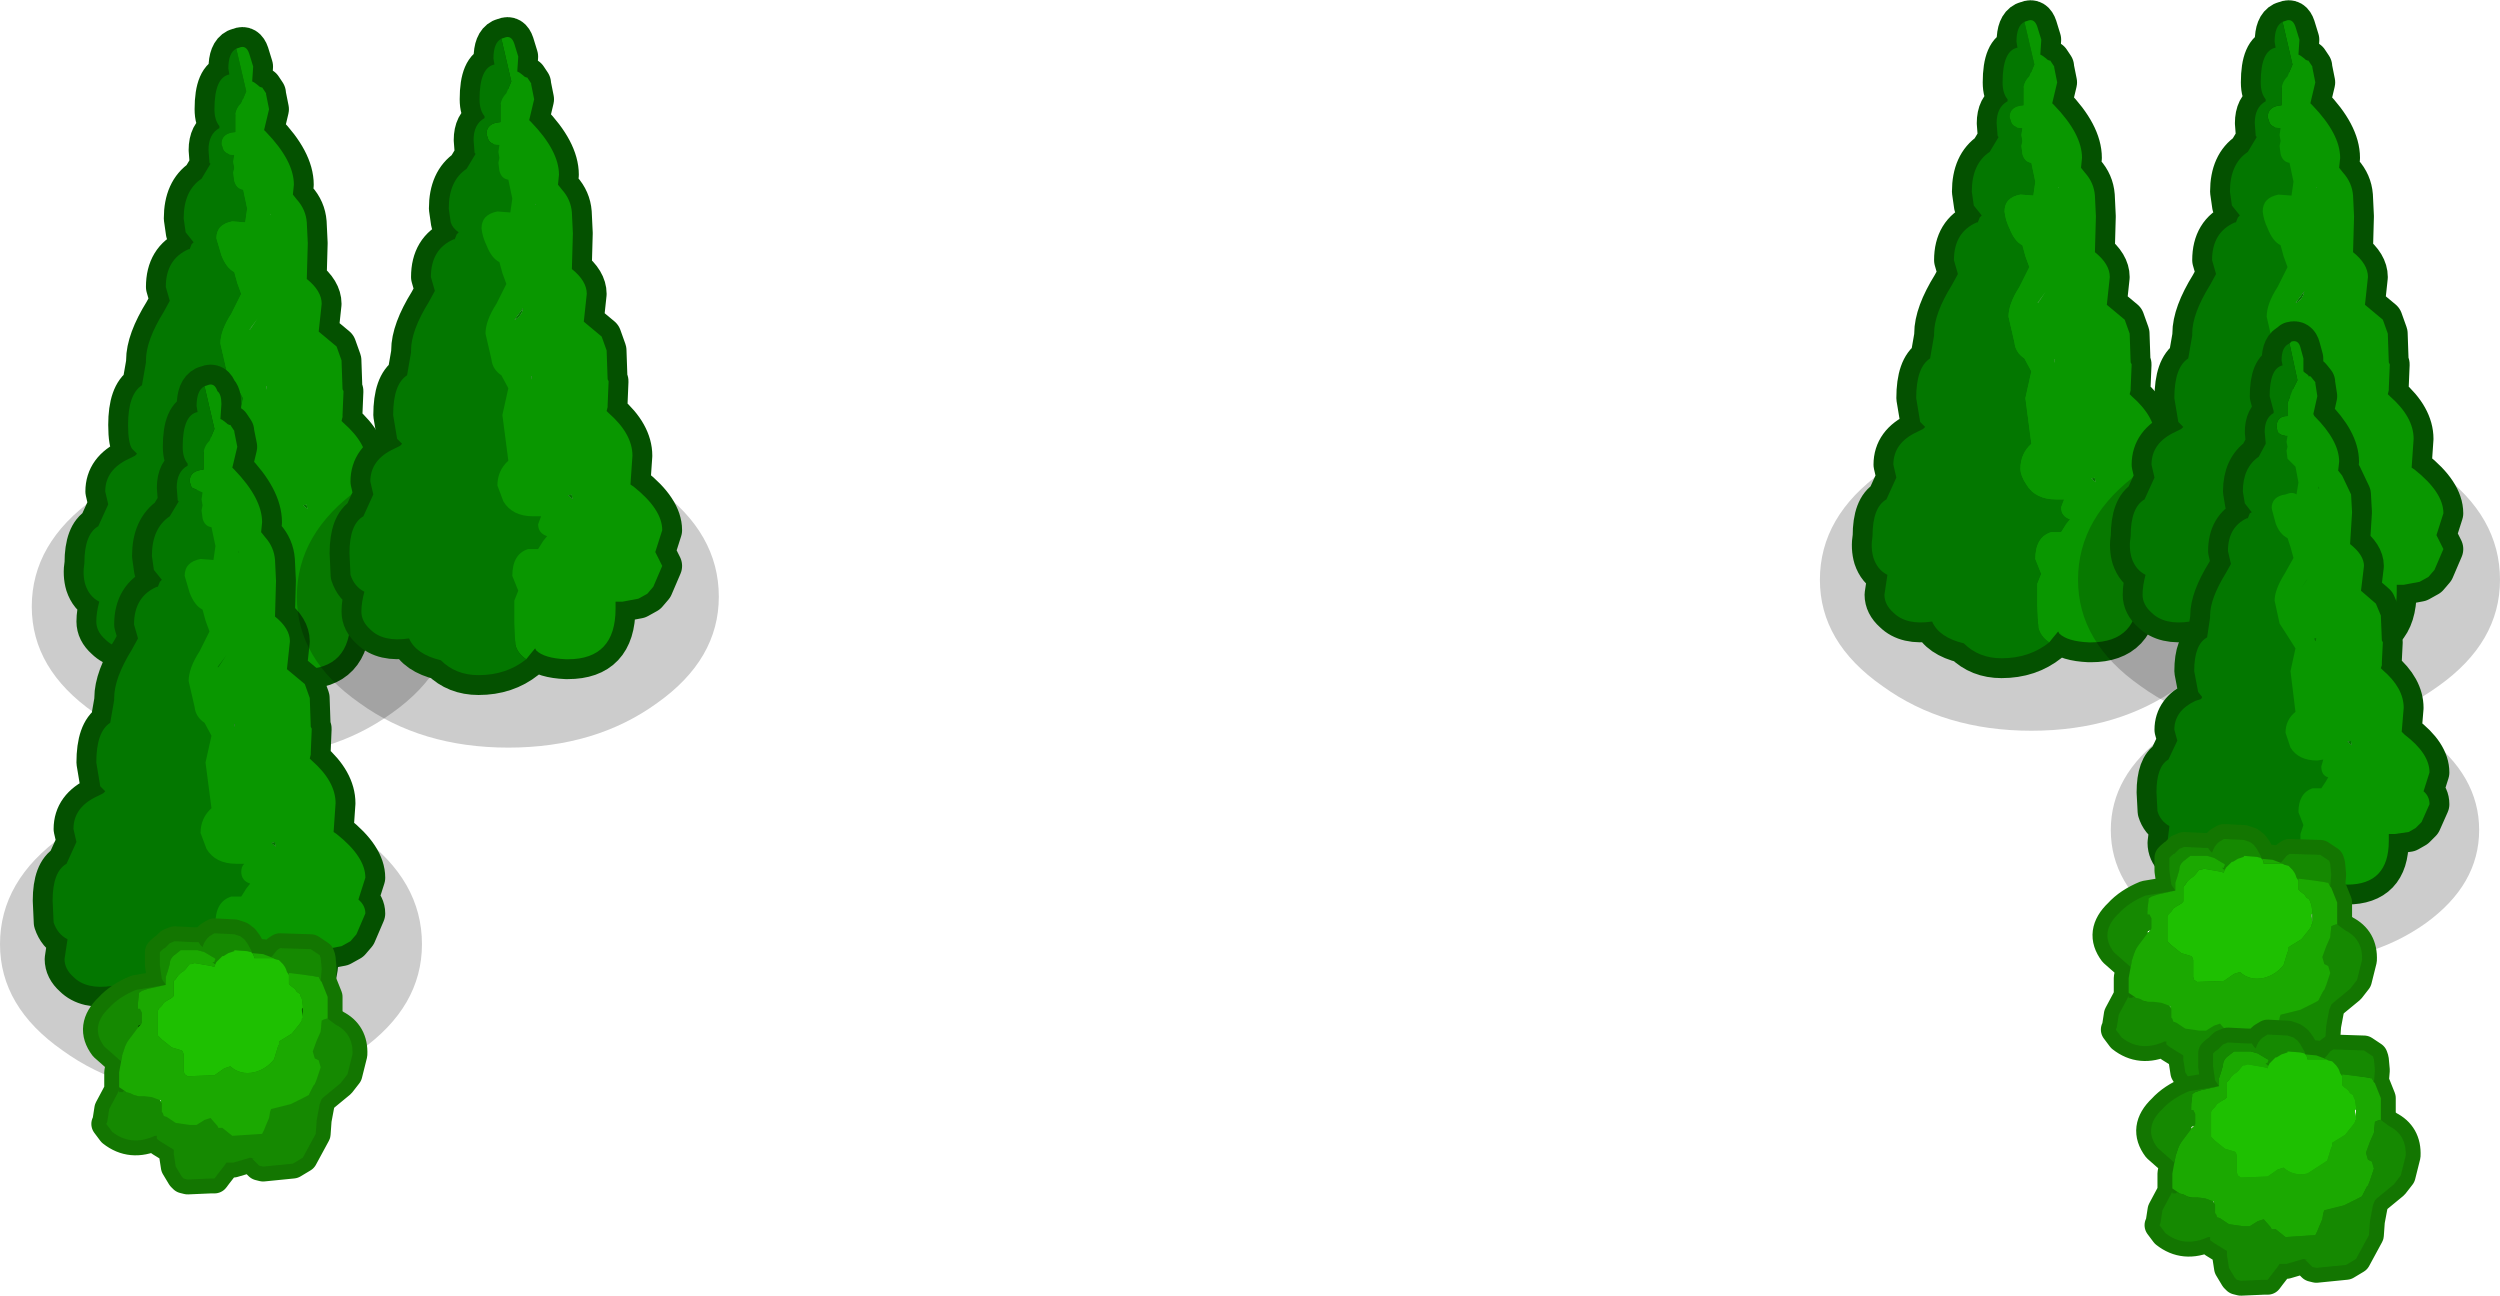 <?xml version="1.0" encoding="UTF-8" standalone="no"?>
<svg xmlns:xlink="http://www.w3.org/1999/xlink" height="65.25px" width="125.9px" xmlns="http://www.w3.org/2000/svg">
  <g transform="matrix(1.0, 0.0, 0.0, 1.0, 0.0, 13.4)">
    <path d="M12.25 9.5 Q16.65 9.5 19.75 11.7 22.85 13.95 22.85 17.15 22.85 20.3 19.75 22.5 16.65 24.75 12.25 24.75 7.85 24.75 4.75 22.5 1.6 20.3 1.6 17.15 1.6 13.95 4.75 11.7 7.85 9.5 12.25 9.5" fill="#000000" fill-opacity="0.2" fill-rule="evenodd" stroke="none"/>
    <path d="M9.65 -1.1 L9.75 -1.2 9.35 -1.7 9.25 -2.4 Q9.25 -3.8 10.15 -4.4 L10.6 -5.15 10.55 -5.2 10.5 -5.85 Q10.5 -6.65 11.05 -6.95 L11.05 -7.05 Q10.8 -7.35 10.8 -7.9 10.8 -9.5 11.55 -9.65 L11.5 -9.95 Q11.5 -10.75 11.9 -10.95 L12.05 -11.0 Q12.4 -11.15 12.55 -10.7 L12.75 -10.05 12.7 -9.3 12.8 -9.25 13.0 -9.1 13.05 -9.05 13.15 -9.0 13.2 -9.0 13.4 -8.7 13.4 -8.65 13.55 -7.9 13.3 -6.85 13.4 -6.75 Q14.8 -5.3 14.8 -4.1 L14.75 -3.6 14.95 -3.35 Q15.4 -2.85 15.45 -2.2 L15.5 -1.15 15.45 0.65 Q16.2 1.25 16.2 1.9 L16.05 3.3 16.95 4.05 17.2 4.75 17.25 6.2 17.3 6.3 17.25 7.5 17.25 7.6 17.2 7.8 17.3 7.9 Q18.5 8.95 18.5 10.05 L18.4 11.5 18.55 11.6 Q20.0 12.75 20.0 13.8 L19.65 14.9 Q20.0 15.2 20.0 15.6 L19.55 16.65 19.25 17.0 18.8 17.25 18.0 17.4 17.65 17.4 17.65 17.55 17.65 17.75 Q17.65 20.3 15.25 20.3 L15.15 20.3 Q14.05 20.25 13.65 19.85 L13.6 19.75 13.35 20.05 13.15 20.3 Q12.15 21.1 10.75 21.1 9.6 21.1 8.85 20.35 7.6 20.05 7.25 19.25 5.95 19.45 5.3 18.8 4.85 18.4 4.85 17.9 4.85 17.45 5.0 16.9 4.5 16.65 4.3 16.05 4.15 15.55 4.25 14.95 4.25 13.5 4.95 13.1 L5.45 12.0 5.3 11.35 Q5.3 10.25 6.5 9.7 L6.8 9.55 6.9 9.45 6.65 9.2 Q6.45 8.9 6.45 8.0 6.45 6.45 7.15 6.0 L7.35 4.85 7.35 4.75 Q7.35 3.75 8.25 2.3 L8.55 1.75 8.35 1.05 Q8.35 -0.35 9.5 -0.85 L9.55 -0.85 9.65 -1.1 M13.65 -2.55 L13.6 -2.65 13.6 -2.6 13.65 -2.55 M12.6 3.2 L13.0 2.6 12.85 2.8 12.55 3.2 12.6 3.2 M13.4 6.05 L13.4 6.25 13.45 6.05 13.4 6.05 M15.5 12.25 L15.45 12.05 15.45 12.0 15.25 12.05 15.5 12.25" fill="#099700" fill-rule="evenodd" stroke="none"/>
    <path d="M9.65 -1.1 L9.75 -1.2 9.35 -1.7 9.25 -2.4 Q9.25 -3.8 10.15 -4.4 L10.6 -5.15 10.55 -5.2 10.5 -5.85 Q10.5 -6.65 11.05 -6.95 L11.05 -7.05 Q10.8 -7.35 10.8 -7.9 10.8 -9.5 11.55 -9.65 L11.5 -9.95 Q11.5 -10.75 11.9 -10.95 L12.05 -11.0 Q12.4 -11.15 12.55 -10.7 L12.75 -10.05 12.7 -9.3 12.8 -9.25 13.0 -9.1 13.05 -9.05 13.15 -9.0 13.2 -9.0 13.4 -8.7 13.4 -8.65 13.55 -7.9 13.3 -6.85 13.4 -6.75 Q14.8 -5.3 14.8 -4.1 L14.75 -3.6 14.95 -3.35 Q15.4 -2.85 15.45 -2.2 L15.5 -1.15 15.45 0.65 Q16.2 1.25 16.2 1.9 L16.05 3.3 16.95 4.05 17.2 4.75 17.25 6.2 17.3 6.3 17.25 7.5 17.25 7.6 17.2 7.8 17.3 7.9 Q18.5 8.95 18.5 10.05 L18.4 11.5 18.55 11.6 Q20.0 12.75 20.0 13.8 L19.65 14.9 Q20.0 15.2 20.0 15.6 L19.55 16.65 19.25 17.0 18.8 17.25 18.0 17.4 17.65 17.4 17.65 17.55 17.65 17.75 Q17.65 20.3 15.25 20.3 L15.15 20.3 Q14.05 20.25 13.65 19.85 L13.6 19.75 13.35 20.05 13.15 20.3 Q12.15 21.1 10.75 21.1 9.6 21.1 8.85 20.35 7.6 20.05 7.25 19.25 5.95 19.45 5.3 18.8 4.85 18.4 4.85 17.9 4.85 17.45 5.0 16.9 4.5 16.65 4.3 16.05 4.15 15.55 4.25 14.95 4.25 13.5 4.95 13.1 L5.45 12.0 5.3 11.35 Q5.3 10.25 6.5 9.7 L6.8 9.55 6.9 9.45 6.65 9.2 Q6.45 8.9 6.45 8.0 6.45 6.45 7.15 6.0 L7.35 4.85 7.35 4.75 Q7.35 3.75 8.25 2.3 L8.55 1.75 8.35 1.05 Q8.35 -0.35 9.5 -0.85 L9.55 -0.85 9.65 -1.1 Z" fill="none" stroke="#045100" stroke-linecap="round" stroke-linejoin="round" stroke-width="2.0"/>
    <path d="M13.15 20.3 Q12.15 21.1 10.75 21.1 9.6 21.1 8.85 20.35 7.6 20.05 7.25 19.25 5.95 19.45 5.3 18.8 4.85 18.4 4.85 17.9 4.85 17.45 5.0 16.9 4.5 16.65 4.3 16.05 4.15 15.55 4.25 14.95 4.25 13.5 4.95 13.1 L5.45 12.0 5.3 11.35 Q5.3 10.25 6.5 9.7 L6.8 9.55 6.9 9.45 6.65 9.2 Q6.45 8.9 6.45 8.0 6.45 6.45 7.15 6.0 L7.35 4.85 7.35 4.75 Q7.35 3.75 8.25 2.3 L8.55 1.75 8.35 1.05 Q8.35 -0.35 9.5 -0.85 L9.55 -0.85 9.65 -1.1 9.75 -1.2 9.35 -1.7 9.25 -2.4 Q9.25 -3.8 10.15 -4.4 L10.6 -5.15 10.55 -5.2 10.5 -5.85 Q10.5 -6.65 11.05 -6.95 L11.05 -7.05 Q10.8 -7.35 10.8 -7.9 10.8 -9.5 11.55 -9.65 L11.5 -9.95 Q11.5 -10.75 11.9 -10.95 L12.4 -8.8 12.15 -8.2 Q11.85 -7.9 11.85 -7.5 L11.85 -6.75 Q11.15 -6.7 11.15 -6.15 L11.25 -5.85 Q11.4 -5.6 11.8 -5.6 L11.75 -5.25 11.8 -4.95 11.75 -4.7 11.8 -4.3 Q11.9 -3.9 12.25 -3.85 L12.45 -2.9 12.35 -2.2 11.7 -2.25 Q10.9 -2.1 10.9 -1.4 L11.15 -0.55 Q11.4 0.1 11.8 0.3 L11.95 0.85 12.15 1.4 11.65 2.4 Q11.1 3.25 11.1 3.9 L11.4 5.2 Q11.45 5.7 11.9 6.0 L12.25 6.65 11.95 8.0 12.25 10.3 Q11.7 10.8 11.7 11.55 L12.0 12.35 Q12.45 13.1 13.5 13.1 L13.9 13.1 13.75 13.5 Q13.75 13.95 14.2 14.1 L14.0 14.35 13.75 14.75 13.25 14.75 Q12.45 15.0 12.45 16.1 L12.75 16.85 12.55 17.35 12.55 18.45 12.6 19.55 Q12.7 20.0 13.15 20.3 M15.5 12.25 L15.25 12.05 15.45 12.0 15.45 12.05 15.5 12.25 M13.4 6.05 L13.45 6.05 13.4 6.25 13.4 6.05 M12.85 2.8 L13.0 2.6 12.6 3.2 12.55 3.2 12.85 2.8 M13.6 -2.6 L13.6 -2.65 13.65 -2.55 13.6 -2.6" fill="#037700" fill-rule="evenodd" stroke="none"/>
    <path d="M11.9 -10.95 L12.05 -11.0 Q12.4 -11.15 12.55 -10.7 L12.75 -10.05 12.7 -9.3 12.8 -9.25 13.0 -9.1 13.05 -9.05 13.15 -9.0 13.2 -9.0 13.4 -8.7 13.4 -8.65 13.55 -7.9 13.3 -6.85 13.4 -6.75 Q14.8 -5.3 14.8 -4.1 L14.75 -3.6 14.95 -3.35 Q15.4 -2.85 15.45 -2.2 L15.5 -1.15 15.45 0.65 Q16.2 1.25 16.2 1.9 L16.05 3.3 16.95 4.05 17.2 4.75 17.25 6.2 17.3 6.3 17.25 7.5 17.25 7.6 17.2 7.8 17.3 7.9 Q18.5 8.95 18.5 10.05 L18.4 11.5 18.55 11.6 Q20.0 12.75 20.0 13.8 L19.65 14.9 Q20.0 15.2 20.0 15.6 L19.55 16.65 19.25 17.0 18.8 17.25 18.0 17.4 17.65 17.4 17.65 17.55 17.65 17.75 Q17.65 20.3 15.25 20.3 L15.15 20.3 Q14.05 20.25 13.65 19.85 L13.6 19.75 13.35 20.05 13.15 20.3 Q12.7 20.0 12.6 19.55 L12.55 18.45 12.55 17.35 12.75 16.85 12.45 16.1 Q12.45 15.0 13.25 14.75 L13.75 14.75 14.0 14.35 14.2 14.1 Q13.75 13.95 13.75 13.5 L13.9 13.1 13.5 13.1 Q12.45 13.1 12.0 12.35 L11.7 11.55 Q11.7 10.8 12.25 10.3 L11.95 8.0 12.25 6.65 11.9 6.0 Q11.45 5.7 11.4 5.2 L11.1 3.9 Q11.1 3.25 11.65 2.4 L12.15 1.4 11.95 0.85 11.8 0.3 Q11.4 0.1 11.15 -0.55 L10.9 -1.4 Q10.9 -2.1 11.7 -2.25 L12.35 -2.2 12.45 -2.9 12.25 -3.85 Q11.9 -3.9 11.8 -4.3 L11.75 -4.7 11.8 -4.95 11.75 -5.25 11.8 -5.6 Q11.4 -5.6 11.25 -5.85 L11.15 -6.15 Q11.15 -6.7 11.85 -6.75 L11.85 -7.5 Q11.85 -7.9 12.15 -8.2 L12.4 -8.8 11.9 -10.95 M13.6 -2.6 L13.65 -2.55 13.6 -2.65 13.6 -2.6 M12.85 2.8 L12.55 3.2 12.6 3.2 13.0 2.6 12.85 2.8 M13.4 6.05 L13.4 6.25 13.45 6.05 13.4 6.05 M15.5 12.25 L15.45 12.05 15.45 12.0 15.25 12.05 15.5 12.25" fill="#099700" fill-rule="evenodd" stroke="none"/>
    <path d="M10.65 41.75 Q6.25 41.75 3.15 39.5 0.0 37.3 0.0 34.15 0.0 30.95 3.15 28.7 6.25 26.5 10.65 26.5 15.05 26.5 18.15 28.7 21.25 30.95 21.25 34.15 21.25 37.3 18.15 39.5 15.05 41.75 10.65 41.75" fill="#000000" fill-opacity="0.2" fill-rule="evenodd" stroke="none"/>
    <path d="M10.45 6.0 Q10.8 5.85 10.95 6.3 11.15 6.45 11.15 6.95 L11.1 7.7 11.2 7.75 11.4 7.9 11.45 7.95 11.55 8.0 11.6 8.0 11.8 8.3 11.8 8.35 11.95 9.1 11.7 10.15 11.8 10.25 Q13.2 11.7 13.2 12.9 L13.15 13.4 13.35 13.65 Q13.8 14.15 13.85 14.8 L13.9 15.85 13.85 17.65 Q14.6 18.25 14.6 18.9 L14.45 20.3 15.35 21.05 15.6 21.75 15.65 23.2 15.7 23.3 15.65 24.5 15.65 24.6 15.6 24.8 15.7 24.9 Q16.9 25.95 16.9 27.05 L16.8 28.5 16.95 28.6 Q18.4 29.75 18.4 30.8 L18.05 31.9 Q18.4 32.2 18.4 32.6 L17.95 33.65 17.65 34.0 17.2 34.25 16.4 34.4 16.05 34.4 16.05 34.55 16.05 34.75 Q16.05 37.3 13.65 37.3 L13.55 37.3 Q12.45 37.25 12.05 36.85 L12.0 36.75 11.75 37.05 11.55 37.3 Q10.55 38.1 9.15 38.1 8.0 38.1 7.25 37.35 6.0 37.05 5.65 36.25 4.35 36.45 3.7 35.8 3.25 35.4 3.25 34.9 L3.4 33.9 Q2.9 33.65 2.7 33.05 L2.65 31.95 Q2.65 30.5 3.35 30.1 L3.85 29.0 3.7 28.35 Q3.7 27.25 4.9 26.7 L5.2 26.55 5.3 26.45 5.05 26.2 4.85 25.0 Q4.85 23.45 5.55 23.0 L5.75 21.85 5.75 21.75 Q5.75 20.75 6.65 19.3 L6.95 18.75 6.75 18.05 Q6.75 16.65 7.9 16.15 L7.95 16.15 8.05 15.9 8.15 15.8 7.75 15.3 7.65 14.6 Q7.65 13.2 8.55 12.6 L9.0 11.85 8.95 11.8 8.9 11.15 Q8.9 10.35 9.45 10.05 L9.45 9.95 Q9.2 9.65 9.2 9.1 9.2 7.5 9.95 7.35 L9.9 7.05 Q9.9 6.25 10.3 6.05 L10.45 6.0 M12.0 14.4 L12.05 14.45 12.0 14.35 12.0 14.4 M11.25 19.8 L10.95 20.2 11.0 20.2 11.4 19.6 11.25 19.8 M11.8 23.25 L11.85 23.05 11.8 23.05 11.8 23.25 M13.9 29.25 L13.85 29.05 13.85 29.0 13.65 29.05 13.9 29.25" fill="#099700" fill-rule="evenodd" stroke="none"/>
    <path d="M10.45 6.0 Q10.8 5.85 10.95 6.3 11.15 6.45 11.15 6.95 L11.1 7.7 11.2 7.75 11.4 7.9 11.45 7.95 11.55 8.0 11.6 8.0 11.8 8.3 11.8 8.35 11.95 9.1 11.7 10.15 11.8 10.25 Q13.2 11.7 13.2 12.9 L13.15 13.4 13.35 13.65 Q13.8 14.15 13.85 14.8 L13.9 15.85 13.85 17.65 Q14.6 18.25 14.6 18.9 L14.45 20.3 15.35 21.05 15.6 21.75 15.65 23.2 15.7 23.3 15.65 24.5 15.65 24.6 15.6 24.8 15.7 24.9 Q16.9 25.95 16.9 27.05 L16.8 28.5 16.95 28.6 Q18.4 29.75 18.4 30.8 L18.05 31.9 Q18.4 32.2 18.4 32.6 L17.95 33.65 17.65 34.0 17.2 34.25 16.4 34.4 16.05 34.4 16.05 34.55 16.05 34.75 Q16.05 37.3 13.65 37.3 L13.55 37.3 Q12.45 37.25 12.05 36.85 L12.0 36.75 11.75 37.05 11.55 37.3 Q10.55 38.1 9.15 38.1 8.0 38.1 7.25 37.35 6.0 37.05 5.65 36.25 4.35 36.45 3.7 35.8 3.25 35.4 3.25 34.9 L3.4 33.9 Q2.9 33.65 2.7 33.05 L2.65 31.95 Q2.65 30.5 3.35 30.1 L3.85 29.0 3.7 28.35 Q3.7 27.25 4.9 26.7 L5.2 26.55 5.3 26.45 5.05 26.2 4.85 25.0 Q4.85 23.45 5.55 23.0 L5.75 21.85 5.75 21.75 Q5.75 20.75 6.65 19.3 L6.95 18.75 6.75 18.05 Q6.75 16.65 7.9 16.15 L7.95 16.15 8.05 15.9 8.15 15.8 7.75 15.3 7.65 14.6 Q7.65 13.2 8.55 12.6 L9.0 11.85 8.95 11.8 8.9 11.15 Q8.9 10.35 9.45 10.05 L9.45 9.95 Q9.2 9.65 9.2 9.1 9.2 7.5 9.95 7.35 L9.9 7.05 Q9.9 6.25 10.3 6.05 L10.45 6.0 Z" fill="none" stroke="#045100" stroke-linecap="round" stroke-linejoin="round" stroke-width="2.0"/>
    <path d="M10.3 6.05 L10.45 6.0 Q10.8 5.85 10.95 6.3 11.15 6.45 11.15 6.95 L11.1 7.7 11.2 7.75 11.4 7.9 11.45 7.95 11.55 8.0 11.6 8.0 11.8 8.3 11.8 8.35 11.95 9.1 11.7 10.15 11.8 10.25 Q13.2 11.7 13.2 12.9 L13.15 13.4 13.35 13.65 Q13.8 14.15 13.85 14.8 L13.9 15.85 13.85 17.65 Q14.6 18.25 14.6 18.9 L14.45 20.3 15.35 21.05 15.6 21.75 15.65 23.2 15.7 23.3 15.65 24.5 15.65 24.6 15.6 24.8 15.7 24.9 Q16.9 25.95 16.9 27.05 L16.8 28.5 16.95 28.6 Q18.4 29.75 18.4 30.8 L18.05 31.9 Q18.4 32.2 18.4 32.6 L17.95 33.65 17.65 34.0 17.2 34.25 16.4 34.4 16.05 34.4 16.05 34.55 16.05 34.75 Q16.05 37.3 13.65 37.3 L13.55 37.3 Q12.45 37.25 12.05 36.85 L12.0 36.75 11.75 37.05 11.55 37.3 Q11.1 37.0 11.0 36.55 L10.95 35.45 10.95 34.35 11.15 33.85 10.85 33.1 Q10.85 32.0 11.65 31.75 L12.15 31.75 12.4 31.35 12.6 31.1 Q12.15 30.95 12.15 30.5 12.15 30.25 12.3 30.1 L11.9 30.1 Q10.85 30.1 10.4 29.35 L10.1 28.55 Q10.1 27.8 10.65 27.3 L10.35 25.0 10.65 23.65 10.3 23.0 Q9.85 22.7 9.8 22.2 L9.5 20.9 Q9.5 20.25 10.05 19.4 L10.55 18.4 10.35 17.85 10.2 17.3 Q9.8 17.1 9.55 16.45 L9.3 15.6 Q9.3 14.9 10.1 14.75 L10.75 14.8 10.85 14.1 10.65 13.15 Q10.3 13.1 10.2 12.7 L10.15 12.3 10.2 12.05 10.15 11.75 10.2 11.4 9.65 11.15 9.55 10.85 Q9.55 10.3 10.25 10.25 L10.25 9.5 Q10.25 9.1 10.55 8.8 L10.8 8.2 10.3 6.05 M12.05 14.45 L12.0 14.35 12.0 14.4 12.05 14.45 M11.4 19.6 L11.25 19.8 10.95 20.2 11.0 20.2 11.4 19.6 M11.85 23.05 L11.8 23.05 11.8 23.25 11.85 23.05 M13.9 29.25 L13.85 29.05 13.85 29.0 13.65 29.05 13.9 29.25" fill="#099700" fill-rule="evenodd" stroke="none"/>
    <path d="M11.55 37.3 Q10.55 38.1 9.15 38.1 8.0 38.1 7.25 37.35 6.0 37.05 5.65 36.25 4.35 36.45 3.7 35.8 3.25 35.4 3.25 34.9 L3.4 33.9 Q2.9 33.65 2.7 33.05 L2.65 31.95 Q2.65 30.5 3.35 30.1 L3.85 29.0 3.7 28.35 Q3.7 27.25 4.9 26.7 L5.2 26.55 5.3 26.45 5.05 26.2 4.85 25.0 Q4.85 23.45 5.55 23.0 L5.75 21.85 5.75 21.75 Q5.75 20.75 6.65 19.3 L6.95 18.75 6.75 18.05 Q6.75 16.65 7.9 16.15 L7.95 16.15 8.05 15.9 8.15 15.8 7.75 15.3 7.65 14.6 Q7.65 13.2 8.55 12.6 L9.0 11.85 8.95 11.8 8.9 11.15 Q8.9 10.35 9.45 10.05 L9.45 9.95 Q9.2 9.65 9.2 9.1 9.2 7.5 9.95 7.35 L9.9 7.05 Q9.9 6.25 10.3 6.05 L10.8 8.2 10.55 8.8 Q10.25 9.1 10.25 9.5 L10.25 10.25 Q9.55 10.3 9.55 10.85 L9.65 11.15 10.2 11.4 10.15 11.75 10.2 12.05 10.15 12.3 10.2 12.7 Q10.3 13.1 10.65 13.15 L10.85 14.1 10.75 14.8 10.1 14.75 Q9.3 14.9 9.3 15.6 L9.55 16.45 Q9.8 17.1 10.2 17.3 L10.35 17.85 10.55 18.4 10.05 19.4 Q9.5 20.25 9.5 20.9 L9.8 22.2 Q9.85 22.7 10.3 23.0 L10.65 23.65 10.35 25.0 10.65 27.3 Q10.1 27.8 10.1 28.55 L10.4 29.35 Q10.85 30.1 11.9 30.1 L12.3 30.1 Q12.15 30.25 12.15 30.5 12.15 30.95 12.6 31.1 L12.4 31.35 12.15 31.75 11.65 31.75 Q10.85 32.0 10.85 33.1 L11.15 33.85 10.95 34.35 10.95 35.45 11.0 36.55 Q11.1 37.0 11.55 37.3 M13.9 29.25 L13.65 29.05 13.85 29.0 13.85 29.05 13.9 29.25 M11.85 23.05 L11.8 23.25 11.8 23.05 11.85 23.05 M11.4 19.6 L11.0 20.2 10.95 20.2 11.25 19.8 11.4 19.6 M12.05 14.45 L12.0 14.4 12.0 14.35 12.05 14.45" fill="#037700" fill-rule="evenodd" stroke="none"/>
    <path d="M94.8 10.35 Q97.9 8.15 102.3 8.15 106.7 8.15 109.8 10.35 112.9 12.6 112.9 15.8 112.9 18.95 109.8 21.15 106.7 23.4 102.3 23.4 97.9 23.4 94.8 21.15 91.65 18.95 91.65 15.8 91.65 12.6 94.8 10.35" fill="#000000" fill-opacity="0.2" fill-rule="evenodd" stroke="none"/>
    <path d="M101.1 -8.3 L101.1 -8.4 Q100.85 -8.7 100.85 -9.25 100.85 -10.85 101.6 -11.0 L101.55 -11.3 Q101.55 -12.1 101.95 -12.3 L102.1 -12.35 Q102.45 -12.5 102.6 -12.05 L102.8 -11.4 102.75 -10.65 102.85 -10.6 103.05 -10.45 103.1 -10.4 103.2 -10.35 103.25 -10.35 103.45 -10.05 103.45 -10.0 103.6 -9.25 103.35 -8.2 103.45 -8.1 Q104.85 -6.65 104.85 -5.45 L104.8 -4.95 105.0 -4.7 Q105.45 -4.2 105.5 -3.55 L105.55 -2.5 105.5 -0.7 Q106.25 -0.1 106.25 0.55 L106.1 1.95 107.0 2.7 107.25 3.4 107.3 4.85 107.35 4.95 107.3 6.15 107.3 6.25 107.25 6.45 107.35 6.55 Q108.55 7.6 108.55 8.7 L108.45 10.15 108.6 10.25 Q110.05 11.4 110.05 12.45 L109.7 13.55 110.05 14.25 109.6 15.3 109.3 15.65 108.85 15.9 108.05 16.05 107.7 16.05 107.7 16.2 107.7 16.4 Q107.7 18.95 105.3 18.95 L105.2 18.95 Q104.1 18.9 103.7 18.5 L103.65 18.4 103.4 18.7 103.2 18.95 Q102.2 19.75 100.8 19.75 99.65 19.75 98.9 19.0 97.65 18.7 97.3 17.9 96.0 18.1 95.35 17.45 94.9 17.05 94.9 16.55 L95.05 15.55 Q94.55 15.3 94.35 14.7 94.2 14.2 94.3 13.6 94.3 12.15 95.0 11.75 L95.5 10.65 95.35 10.0 Q95.35 8.9 96.55 8.35 L96.85 8.2 96.95 8.1 96.7 7.85 96.5 6.65 Q96.5 5.1 97.2 4.65 L97.4 3.5 97.4 3.4 Q97.4 2.4 98.3 0.95 L98.6 0.4 98.4 -0.3 Q98.4 -1.7 99.55 -2.2 L99.6 -2.2 99.7 -2.45 99.8 -2.55 99.4 -3.05 99.3 -3.75 Q99.3 -5.15 100.2 -5.75 L100.65 -6.5 100.6 -6.55 100.55 -7.2 Q100.55 -8.0 101.1 -8.3 M103.65 -3.95 L103.7 -3.9 103.65 -4.0 103.65 -3.95 M103.05 1.25 L102.9 1.45 102.6 1.85 102.65 1.85 103.05 1.25 M103.45 4.7 L103.45 4.9 103.5 4.7 103.45 4.7 M105.5 10.7 L105.5 10.65 105.3 10.7 105.55 10.9 105.5 10.7" fill="#099700" fill-rule="evenodd" stroke="none"/>
    <path d="M101.1 -8.3 L101.1 -8.4 Q100.85 -8.7 100.85 -9.25 100.85 -10.85 101.6 -11.0 L101.55 -11.3 Q101.55 -12.1 101.95 -12.3 L102.1 -12.35 Q102.45 -12.5 102.6 -12.05 L102.8 -11.4 102.75 -10.65 102.85 -10.6 103.05 -10.45 103.1 -10.4 103.2 -10.35 103.25 -10.35 103.45 -10.05 103.45 -10.0 103.6 -9.25 103.35 -8.2 103.45 -8.1 Q104.85 -6.65 104.85 -5.45 L104.8 -4.95 105.0 -4.7 Q105.45 -4.2 105.5 -3.55 L105.55 -2.5 105.5 -0.7 Q106.25 -0.1 106.25 0.55 L106.1 1.95 107.0 2.7 107.25 3.4 107.3 4.85 107.35 4.95 107.3 6.15 107.3 6.25 107.25 6.45 107.35 6.55 Q108.55 7.6 108.55 8.7 L108.45 10.15 108.6 10.25 Q110.05 11.4 110.05 12.45 L109.7 13.55 110.05 14.25 109.6 15.3 109.3 15.65 108.85 15.9 108.05 16.05 107.7 16.05 107.7 16.2 107.7 16.4 Q107.7 18.95 105.3 18.95 L105.2 18.95 Q104.1 18.9 103.7 18.5 L103.65 18.4 103.4 18.7 103.2 18.95 Q102.2 19.75 100.8 19.75 99.65 19.75 98.9 19.0 97.65 18.7 97.3 17.9 96.0 18.1 95.35 17.45 94.9 17.05 94.9 16.55 L95.05 15.55 Q94.55 15.3 94.35 14.7 94.2 14.2 94.3 13.6 94.3 12.15 95.0 11.75 L95.5 10.65 95.35 10.0 Q95.35 8.9 96.55 8.35 L96.85 8.2 96.95 8.1 96.7 7.85 96.5 6.65 Q96.5 5.1 97.2 4.65 L97.4 3.5 97.4 3.4 Q97.4 2.4 98.3 0.95 L98.6 0.4 98.4 -0.3 Q98.4 -1.7 99.55 -2.2 L99.6 -2.2 99.7 -2.45 99.8 -2.55 99.4 -3.05 99.3 -3.75 Q99.3 -5.15 100.2 -5.75 L100.65 -6.5 100.6 -6.55 100.55 -7.2 Q100.55 -8.0 101.1 -8.3 Z" fill="none" stroke="#045100" stroke-linecap="round" stroke-linejoin="round" stroke-width="2.0"/>
    <path d="M103.2 18.95 Q102.2 19.75 100.8 19.75 99.65 19.75 98.9 19.0 97.65 18.7 97.3 17.9 96.0 18.1 95.35 17.45 94.9 17.05 94.9 16.55 L95.05 15.55 Q94.55 15.3 94.35 14.7 94.2 14.2 94.3 13.6 94.3 12.15 95.0 11.75 L95.5 10.65 95.35 10.0 Q95.35 8.9 96.55 8.35 L96.85 8.2 96.95 8.1 96.7 7.85 96.5 6.65 Q96.5 5.1 97.2 4.65 L97.4 3.5 97.4 3.4 Q97.4 2.4 98.3 0.95 L98.6 0.4 98.4 -0.3 Q98.4 -1.7 99.55 -2.2 L99.6 -2.2 99.7 -2.45 99.8 -2.55 99.4 -3.05 99.3 -3.75 Q99.3 -5.15 100.2 -5.75 L100.65 -6.5 100.6 -6.55 100.55 -7.2 Q100.55 -8.0 101.1 -8.3 L101.1 -8.4 Q100.85 -8.7 100.85 -9.25 100.85 -10.85 101.6 -11.0 L101.55 -11.3 Q101.55 -12.1 101.95 -12.3 L102.45 -10.15 102.2 -9.55 Q101.9 -9.25 101.9 -8.85 L101.9 -8.1 Q101.2 -8.05 101.2 -7.5 L101.3 -7.2 Q101.45 -6.95 101.85 -6.95 L101.8 -6.6 101.85 -6.3 101.8 -6.05 101.85 -5.65 Q101.95 -5.25 102.3 -5.2 L102.5 -4.25 102.4 -3.55 101.75 -3.6 Q100.95 -3.45 100.95 -2.75 101.0 -2.3 101.2 -1.9 101.45 -1.25 101.85 -1.05 L102.0 -0.5 102.2 0.05 101.7 1.05 Q101.15 1.9 101.15 2.55 L101.45 3.85 Q101.5 4.35 101.95 4.65 L102.3 5.3 102.0 6.65 102.3 8.95 Q101.75 9.45 101.75 10.2 101.75 10.55 102.05 11.0 102.5 11.75 103.55 11.75 L103.95 11.75 103.8 12.15 Q103.8 12.6 104.25 12.75 L104.05 13.0 103.8 13.4 103.3 13.4 Q102.5 13.65 102.5 14.75 L102.8 15.5 102.6 16.0 102.6 17.1 102.65 18.2 Q102.75 18.65 103.2 18.95 M105.55 10.9 L105.3 10.7 105.5 10.65 105.5 10.7 105.55 10.9 M103.45 4.7 L103.5 4.7 103.45 4.9 103.45 4.7 M102.6 1.85 L102.9 1.45 103.05 1.25 102.65 1.85 102.6 1.85 M103.65 -3.95 L103.65 -4.0 103.7 -3.9 103.65 -3.95" fill="#037700" fill-rule="evenodd" stroke="none"/>
    <path d="M101.95 -12.3 L102.1 -12.35 Q102.45 -12.5 102.6 -12.05 L102.8 -11.4 102.75 -10.65 102.85 -10.6 103.05 -10.45 103.1 -10.4 103.2 -10.35 103.25 -10.35 103.45 -10.05 103.45 -10.0 103.6 -9.25 103.35 -8.2 103.45 -8.1 Q104.85 -6.65 104.85 -5.45 L104.8 -4.95 105.0 -4.7 Q105.45 -4.2 105.5 -3.55 L105.55 -2.5 105.5 -0.7 Q106.25 -0.1 106.25 0.55 L106.1 1.95 107.0 2.7 107.25 3.4 107.3 4.85 107.35 4.95 107.3 6.15 107.3 6.25 107.25 6.45 107.35 6.55 Q108.55 7.6 108.55 8.7 L108.45 10.15 108.6 10.25 Q110.05 11.4 110.05 12.45 L109.7 13.55 110.05 14.25 109.6 15.3 109.3 15.65 108.85 15.9 108.05 16.05 107.7 16.05 107.7 16.2 107.7 16.4 Q107.7 18.95 105.3 18.95 L105.2 18.95 Q104.1 18.9 103.7 18.5 L103.65 18.4 103.4 18.7 103.2 18.95 Q102.75 18.65 102.65 18.2 L102.6 17.1 102.6 16.0 102.8 15.5 102.5 14.75 Q102.5 13.65 103.3 13.4 L103.8 13.4 104.05 13.0 104.25 12.75 Q103.8 12.6 103.8 12.15 L103.95 11.75 103.55 11.75 Q102.5 11.75 102.05 11.0 101.75 10.55 101.75 10.2 101.75 9.45 102.3 8.95 L102.0 6.65 102.3 5.3 101.95 4.65 Q101.5 4.35 101.45 3.85 L101.15 2.55 Q101.15 1.9 101.7 1.05 L102.2 0.05 102.0 -0.5 101.85 -1.05 Q101.45 -1.25 101.2 -1.9 101.0 -2.3 100.95 -2.75 100.95 -3.45 101.75 -3.6 L102.4 -3.55 102.5 -4.25 102.3 -5.2 Q101.95 -5.25 101.85 -5.65 L101.8 -6.05 101.85 -6.3 101.8 -6.6 101.85 -6.95 Q101.45 -6.95 101.3 -7.2 L101.2 -7.5 Q101.2 -8.05 101.9 -8.1 L101.9 -8.85 Q101.9 -9.25 102.2 -9.55 L102.45 -10.15 101.95 -12.3 M103.65 -3.95 L103.7 -3.9 103.65 -4.0 103.65 -3.95 M102.6 1.85 L102.65 1.85 103.05 1.25 102.9 1.45 102.6 1.85 M103.45 4.7 L103.45 4.9 103.5 4.7 103.45 4.7 M105.55 10.9 L105.5 10.7 105.5 10.65 105.3 10.7 105.55 10.9" fill="#099700" fill-rule="evenodd" stroke="none"/>
    <path d="M125.9 15.8 Q125.9 18.95 122.8 21.15 119.7 23.4 115.3 23.4 110.9 23.4 107.8 21.15 104.65 18.95 104.65 15.8 104.65 12.6 107.8 10.35 110.9 8.15 115.3 8.15 119.7 8.15 122.8 10.35 125.9 12.6 125.9 15.8" fill="#000000" fill-opacity="0.2" fill-rule="evenodd" stroke="none"/>
    <path d="M116.45 -10.0 L116.6 -9.25 116.35 -8.2 116.45 -8.1 Q117.85 -6.65 117.85 -5.45 L117.8 -4.95 118.0 -4.7 Q118.45 -4.2 118.5 -3.55 L118.55 -2.5 118.5 -0.7 Q119.25 -0.1 119.25 0.55 L119.1 1.95 120.0 2.7 120.25 3.4 120.3 4.85 120.35 4.95 120.3 6.15 120.3 6.25 120.25 6.45 120.35 6.55 Q121.55 7.6 121.55 8.7 L121.45 10.15 121.6 10.25 Q123.05 11.4 123.05 12.45 L122.7 13.55 123.05 14.25 122.6 15.3 122.3 15.65 121.85 15.9 121.05 16.05 120.7 16.05 120.7 16.2 120.7 16.4 Q120.7 18.95 118.3 18.95 L118.2 18.95 Q117.1 18.9 116.7 18.5 L116.65 18.4 116.4 18.7 116.2 18.95 Q115.2 19.75 113.8 19.75 112.65 19.75 111.9 19.0 110.65 18.7 110.3 17.9 109.0 18.1 108.35 17.45 107.9 17.05 107.9 16.55 107.9 16.1 108.05 15.55 107.55 15.3 107.35 14.7 107.2 14.2 107.3 13.6 107.3 12.15 108.0 11.75 L108.5 10.65 108.35 10.0 Q108.35 8.9 109.55 8.35 L109.85 8.2 109.95 8.1 109.7 7.85 109.5 6.65 Q109.5 5.1 110.2 4.65 L110.4 3.5 110.4 3.4 Q110.4 2.4 111.3 0.95 L111.6 0.4 111.4 -0.3 Q111.4 -1.7 112.55 -2.2 L112.6 -2.2 112.7 -2.45 112.8 -2.55 112.4 -3.05 112.3 -3.75 Q112.3 -5.15 113.2 -5.75 L113.65 -6.5 113.6 -6.55 113.55 -7.2 Q113.55 -8.0 114.1 -8.3 L114.1 -8.4 Q113.85 -8.7 113.85 -9.25 113.85 -10.85 114.6 -11.0 L114.55 -11.3 Q114.55 -12.1 114.95 -12.3 L115.1 -12.35 Q115.45 -12.5 115.6 -12.05 L115.8 -11.4 115.75 -10.65 115.85 -10.6 116.05 -10.45 116.1 -10.4 116.2 -10.35 116.25 -10.35 116.45 -10.05 116.45 -10.0 M116.65 -3.95 L116.7 -3.9 116.65 -4.0 116.65 -3.95 M116.5 4.7 L116.45 4.7 116.45 4.9 116.5 4.7 M115.65 1.85 Q116.0 1.65 116.05 1.25 L115.9 1.45 115.6 1.85 115.65 1.85 M118.5 10.7 L118.5 10.65 118.3 10.7 118.55 10.9 118.5 10.7" fill="#099700" fill-rule="evenodd" stroke="none"/>
    <path d="M116.45 -10.0 L116.6 -9.25 116.35 -8.2 116.45 -8.1 Q117.85 -6.65 117.85 -5.45 L117.8 -4.95 118.0 -4.7 Q118.45 -4.2 118.5 -3.55 L118.55 -2.5 118.5 -0.7 Q119.25 -0.1 119.25 0.55 L119.1 1.95 120.0 2.7 120.25 3.4 120.3 4.85 120.35 4.95 120.3 6.15 120.3 6.25 120.25 6.45 120.35 6.55 Q121.55 7.6 121.55 8.7 L121.45 10.15 121.6 10.25 Q123.05 11.4 123.05 12.45 L122.7 13.55 123.05 14.25 122.6 15.3 122.3 15.65 121.85 15.9 121.05 16.05 120.7 16.05 120.7 16.2 120.7 16.4 Q120.7 18.95 118.3 18.95 L118.2 18.95 Q117.1 18.9 116.7 18.5 L116.65 18.4 116.4 18.7 116.2 18.95 Q115.2 19.75 113.8 19.75 112.65 19.75 111.9 19.0 110.65 18.7 110.3 17.9 109.0 18.1 108.35 17.45 107.9 17.05 107.9 16.55 107.9 16.1 108.05 15.55 107.55 15.3 107.35 14.7 107.2 14.2 107.3 13.6 107.3 12.15 108.0 11.75 L108.5 10.65 108.35 10.0 Q108.35 8.9 109.55 8.35 L109.85 8.2 109.95 8.1 109.7 7.85 109.5 6.65 Q109.5 5.1 110.2 4.65 L110.4 3.5 110.4 3.4 Q110.4 2.4 111.3 0.95 L111.6 0.4 111.4 -0.3 Q111.4 -1.7 112.55 -2.2 L112.6 -2.2 112.7 -2.45 112.8 -2.55 112.4 -3.05 112.3 -3.75 Q112.3 -5.15 113.2 -5.75 L113.65 -6.5 113.6 -6.55 113.55 -7.2 Q113.55 -8.0 114.1 -8.3 L114.1 -8.4 Q113.85 -8.7 113.85 -9.25 113.85 -10.85 114.6 -11.0 L114.55 -11.3 Q114.55 -12.1 114.95 -12.3 L115.1 -12.35 Q115.45 -12.5 115.6 -12.05 L115.8 -11.4 115.75 -10.65 115.85 -10.6 116.05 -10.45 116.1 -10.4 116.2 -10.35 116.25 -10.35 116.45 -10.05 116.45 -10.0 Z" fill="none" stroke="#045100" stroke-linecap="round" stroke-linejoin="round" stroke-width="2.0"/>
    <path d="M114.95 -12.3 L115.1 -12.35 Q115.45 -12.5 115.6 -12.05 L115.8 -11.4 115.75 -10.65 115.85 -10.6 116.05 -10.45 116.1 -10.4 116.2 -10.35 116.25 -10.35 116.45 -10.05 116.45 -10.0 116.6 -9.25 116.35 -8.2 116.45 -8.1 Q117.85 -6.65 117.85 -5.45 L117.8 -4.95 118.0 -4.7 Q118.45 -4.2 118.5 -3.55 L118.55 -2.5 118.5 -0.7 Q119.25 -0.1 119.25 0.55 L119.1 1.95 120.0 2.7 120.25 3.4 120.3 4.85 120.35 4.95 120.3 6.15 120.3 6.25 120.25 6.45 120.35 6.55 Q121.55 7.6 121.55 8.7 L121.45 10.15 121.6 10.25 Q123.05 11.4 123.05 12.45 L122.7 13.55 123.05 14.25 122.6 15.3 122.3 15.65 121.85 15.9 121.05 16.05 120.7 16.05 120.7 16.2 120.7 16.4 Q120.7 18.95 118.3 18.95 L118.2 18.95 Q117.1 18.9 116.7 18.5 L116.65 18.4 116.4 18.7 116.2 18.95 Q115.75 18.65 115.65 18.2 L115.6 17.1 115.6 16.0 115.8 15.5 115.5 14.75 Q115.5 13.65 116.3 13.4 L116.8 13.4 117.05 13.0 117.25 12.75 Q116.8 12.6 116.8 12.15 116.8 11.9 116.95 11.75 L116.55 11.75 Q115.5 11.75 115.05 11.0 L114.75 10.2 Q114.75 9.45 115.3 8.95 L115.0 6.65 115.3 5.3 114.95 4.65 Q114.5 4.35 114.45 3.85 L114.15 2.55 Q114.15 1.9 114.7 1.05 L115.2 0.05 115.0 -0.5 114.85 -1.05 Q114.45 -1.25 114.2 -1.9 114.0 -2.3 113.95 -2.75 113.95 -3.45 114.75 -3.6 L115.4 -3.55 115.5 -4.25 115.3 -5.2 Q114.95 -5.25 114.85 -5.65 L114.8 -6.05 114.85 -6.3 114.8 -6.6 114.85 -6.95 Q114.45 -6.95 114.3 -7.2 L114.2 -7.5 Q114.2 -8.05 114.9 -8.1 L114.9 -8.85 Q114.9 -9.25 115.2 -9.55 L115.45 -10.15 114.95 -12.3 M116.65 -4.0 L116.65 -3.95 116.7 -3.9 116.65 -4.0 M116.45 4.7 L116.45 4.9 116.5 4.7 116.45 4.7 M116.05 1.25 L115.9 1.45 115.6 1.85 115.65 1.85 Q116.0 1.65 116.05 1.25 M118.55 10.9 L118.5 10.7 118.5 10.65 118.3 10.7 118.55 10.9" fill="#099700" fill-rule="evenodd" stroke="none"/>
    <path d="M116.2 18.95 Q115.2 19.75 113.8 19.75 112.65 19.75 111.9 19.0 110.65 18.7 110.3 17.9 109.0 18.1 108.35 17.45 107.9 17.05 107.9 16.55 107.9 16.1 108.05 15.55 107.55 15.3 107.35 14.7 107.2 14.2 107.3 13.6 107.3 12.15 108.0 11.75 L108.5 10.65 108.35 10.0 Q108.35 8.9 109.55 8.35 L109.85 8.2 109.95 8.1 109.7 7.85 109.5 6.65 Q109.5 5.1 110.2 4.65 L110.4 3.5 110.4 3.4 Q110.4 2.4 111.3 0.95 L111.6 0.4 111.4 -0.3 Q111.4 -1.7 112.55 -2.2 L112.6 -2.2 112.7 -2.45 112.8 -2.55 112.4 -3.05 112.3 -3.75 Q112.3 -5.15 113.2 -5.75 L113.65 -6.5 113.6 -6.55 113.55 -7.2 Q113.55 -8.0 114.1 -8.3 L114.1 -8.4 Q113.85 -8.7 113.85 -9.25 113.85 -10.85 114.6 -11.0 L114.55 -11.3 Q114.55 -12.1 114.95 -12.3 L115.45 -10.15 115.2 -9.55 Q114.9 -9.25 114.9 -8.85 L114.9 -8.1 Q114.2 -8.05 114.2 -7.5 L114.3 -7.2 Q114.45 -6.95 114.85 -6.95 L114.8 -6.6 114.85 -6.3 114.8 -6.05 114.85 -5.65 Q114.95 -5.25 115.3 -5.2 L115.5 -4.25 115.4 -3.55 114.75 -3.6 Q113.95 -3.45 113.95 -2.75 114.0 -2.3 114.2 -1.9 114.45 -1.25 114.85 -1.05 L115.0 -0.5 115.2 0.05 114.7 1.05 Q114.15 1.9 114.15 2.55 L114.45 3.85 Q114.5 4.35 114.95 4.65 L115.3 5.3 115.0 6.65 115.3 8.95 Q114.75 9.45 114.75 10.2 L115.05 11.0 Q115.5 11.75 116.55 11.75 L116.95 11.75 Q116.8 11.9 116.8 12.15 116.8 12.6 117.25 12.75 L117.05 13.0 116.8 13.4 116.3 13.4 Q115.5 13.65 115.5 14.75 L115.8 15.5 115.6 16.0 115.6 17.1 115.65 18.2 Q115.75 18.65 116.2 18.95 M118.55 10.9 L118.3 10.7 118.5 10.65 118.5 10.7 118.55 10.9 M116.05 1.25 Q116.0 1.65 115.65 1.85 L115.6 1.85 115.9 1.45 116.05 1.25 M116.45 4.7 L116.5 4.7 116.45 4.9 116.45 4.7 M116.65 -4.0 L116.7 -3.9 116.65 -3.95 116.65 -4.0" fill="#037700" fill-rule="evenodd" stroke="none"/>
    <path d="M25.6 9.0 Q30.0 9.0 33.1 11.2 36.2 13.45 36.2 16.65 36.2 19.8 33.1 22.0 30.0 24.25 25.6 24.25 21.2 24.25 18.1 22.0 14.95 19.8 14.95 16.65 14.95 13.45 18.1 11.2 21.2 9.0 25.6 9.0" fill="#000000" fill-opacity="0.2" fill-rule="evenodd" stroke="none"/>
    <path d="M25.9 -11.2 L26.1 -10.55 26.05 -9.8 26.15 -9.75 26.35 -9.6 26.4 -9.55 26.5 -9.5 26.55 -9.5 26.75 -9.2 26.75 -9.15 26.9 -8.4 26.65 -7.35 26.75 -7.25 Q28.15 -5.8 28.15 -4.6 L28.1 -4.1 28.3 -3.85 Q28.75 -3.35 28.8 -2.7 L28.85 -1.65 28.8 0.15 Q29.55 0.75 29.55 1.4 L29.4 2.8 30.3 3.55 30.55 4.25 30.6 5.7 30.65 5.8 30.6 7.0 30.6 7.1 30.55 7.3 30.65 7.4 Q31.85 8.45 31.85 9.55 L31.75 11.0 31.9 11.1 Q33.35 12.25 33.35 13.3 L33.0 14.4 33.35 15.1 32.9 16.15 32.6 16.5 32.15 16.75 31.35 16.9 31.0 16.9 31.0 17.05 31.0 17.25 Q31.0 19.8 28.6 19.8 L28.5 19.8 Q27.4 19.75 27.0 19.35 L26.95 19.25 26.7 19.55 26.5 19.8 Q25.5 20.6 24.1 20.6 22.95 20.6 22.2 19.85 20.95 19.55 20.6 18.75 19.3 18.95 18.65 18.3 18.2 17.9 18.2 17.4 18.2 16.95 18.35 16.4 17.85 16.15 17.65 15.55 L17.6 14.45 Q17.6 13.0 18.3 12.6 L18.8 11.5 18.65 10.85 Q18.65 9.75 19.85 9.2 L20.15 9.05 20.25 8.95 20.0 8.7 19.8 7.5 Q19.8 5.95 20.5 5.5 L20.7 4.35 20.7 4.25 Q20.7 3.25 21.6 1.8 L21.9 1.25 21.7 0.55 Q21.7 -0.85 22.85 -1.35 L22.9 -1.35 23.0 -1.6 23.1 -1.7 Q22.8 -1.9 22.7 -2.2 L22.6 -2.9 Q22.6 -4.3 23.5 -4.9 L23.95 -5.65 23.9 -5.7 23.85 -6.35 Q23.85 -7.15 24.4 -7.45 L24.4 -7.55 Q24.15 -7.85 24.15 -8.4 24.15 -10.0 24.9 -10.15 L24.85 -10.45 Q24.85 -11.25 25.25 -11.45 L25.4 -11.5 Q25.75 -11.65 25.9 -11.2 M26.95 -3.15 L26.95 -3.1 27.0 -3.05 26.95 -3.15 M25.95 2.7 Q26.3 2.5 26.35 2.1 L26.2 2.3 25.9 2.7 25.95 2.7 M26.75 5.75 L26.8 5.55 26.75 5.55 26.75 5.75 M28.85 11.75 L28.8 11.55 28.8 11.5 28.6 11.55 28.85 11.75" fill="#099700" fill-rule="evenodd" stroke="none"/>
    <path d="M25.9 -11.2 L26.1 -10.55 26.05 -9.8 26.15 -9.75 26.35 -9.6 26.4 -9.55 26.5 -9.5 26.55 -9.5 26.75 -9.2 26.75 -9.15 26.9 -8.4 26.65 -7.35 26.75 -7.25 Q28.15 -5.8 28.15 -4.6 L28.1 -4.1 28.3 -3.85 Q28.75 -3.35 28.8 -2.7 L28.85 -1.65 28.8 0.15 Q29.55 0.75 29.55 1.4 L29.4 2.8 30.3 3.55 30.55 4.25 30.6 5.7 30.65 5.8 30.6 7.0 30.6 7.1 30.55 7.3 30.65 7.4 Q31.85 8.45 31.85 9.55 L31.75 11.0 31.9 11.1 Q33.35 12.25 33.35 13.3 L33.0 14.4 33.35 15.1 32.9 16.15 32.6 16.5 32.15 16.75 31.35 16.9 31.0 16.9 31.0 17.05 31.0 17.25 Q31.0 19.8 28.6 19.8 L28.5 19.8 Q27.4 19.75 27.0 19.35 L26.95 19.25 26.7 19.55 26.5 19.8 Q25.5 20.6 24.1 20.6 22.95 20.6 22.2 19.85 20.95 19.55 20.6 18.75 19.3 18.95 18.65 18.3 18.2 17.9 18.2 17.4 18.2 16.95 18.35 16.4 17.85 16.15 17.65 15.55 L17.6 14.45 Q17.6 13.0 18.3 12.6 L18.8 11.5 18.65 10.85 Q18.65 9.75 19.85 9.2 L20.15 9.05 20.25 8.95 20.0 8.7 19.8 7.5 Q19.8 5.95 20.5 5.5 L20.7 4.35 20.7 4.25 Q20.7 3.25 21.6 1.8 L21.9 1.25 21.7 0.55 Q21.7 -0.85 22.85 -1.35 L22.9 -1.35 23.0 -1.6 23.1 -1.7 Q22.8 -1.9 22.7 -2.2 L22.6 -2.9 Q22.6 -4.3 23.5 -4.9 L23.95 -5.65 23.9 -5.7 23.85 -6.35 Q23.85 -7.15 24.4 -7.45 L24.4 -7.55 Q24.15 -7.85 24.15 -8.4 24.15 -10.0 24.9 -10.15 L24.85 -10.45 Q24.85 -11.25 25.25 -11.45 L25.4 -11.5 Q25.75 -11.65 25.9 -11.2 Z" fill="none" stroke="#045100" stroke-linecap="round" stroke-linejoin="round" stroke-width="2.0"/>
    <path d="M25.25 -11.45 L25.4 -11.5 Q25.75 -11.65 25.9 -11.2 L26.1 -10.55 26.05 -9.8 26.15 -9.75 26.35 -9.6 26.4 -9.55 26.5 -9.5 26.55 -9.5 26.75 -9.2 26.75 -9.15 26.9 -8.4 26.65 -7.35 26.75 -7.25 Q28.15 -5.8 28.15 -4.6 L28.1 -4.1 28.3 -3.85 Q28.75 -3.35 28.8 -2.7 L28.85 -1.65 28.8 0.15 Q29.55 0.75 29.55 1.4 L29.4 2.8 30.3 3.55 30.55 4.25 30.6 5.7 30.65 5.8 30.6 7.0 30.6 7.1 30.55 7.3 30.65 7.4 Q31.85 8.45 31.85 9.55 L31.75 11.0 31.9 11.1 Q33.35 12.25 33.35 13.3 L33.0 14.4 33.35 15.1 32.9 16.15 32.6 16.5 32.15 16.75 31.35 16.9 31.0 16.9 31.0 17.05 31.0 17.25 Q31.0 19.8 28.6 19.8 L28.5 19.8 Q27.4 19.75 27.0 19.35 L26.95 19.25 26.7 19.55 26.5 19.8 Q26.05 19.5 25.95 19.05 L25.9 17.95 25.9 16.85 26.1 16.35 25.8 15.6 Q25.8 14.5 26.6 14.25 L27.1 14.25 27.35 13.85 27.55 13.6 Q27.1 13.45 27.1 13.0 L27.25 12.6 26.85 12.6 Q25.8 12.6 25.35 11.85 L25.05 11.05 Q25.05 10.3 25.6 9.8 L25.3 7.5 25.6 6.15 25.25 5.5 Q24.8 5.2 24.75 4.7 L24.45 3.4 Q24.45 2.75 25.0 1.9 L25.5 0.9 25.3 0.35 25.15 -0.2 Q24.75 -0.4 24.5 -1.05 24.3 -1.45 24.25 -1.9 24.25 -2.6 25.05 -2.75 L25.7 -2.7 25.8 -3.4 25.6 -4.35 Q25.25 -4.4 25.15 -4.8 L25.1 -5.2 25.15 -5.45 25.1 -5.75 25.15 -6.1 Q24.75 -6.1 24.6 -6.35 L24.5 -6.65 Q24.5 -7.2 25.2 -7.25 L25.2 -8.0 Q25.2 -8.4 25.5 -8.7 L25.75 -9.3 25.25 -11.45 M26.95 -3.1 L27.0 -3.05 26.95 -3.15 26.95 -3.1 M25.95 2.7 Q26.3 2.5 26.35 2.1 L26.2 2.3 25.9 2.7 25.95 2.7 M26.75 5.55 L26.75 5.75 26.8 5.55 26.75 5.55 M28.8 11.55 L28.8 11.5 28.6 11.55 28.85 11.75 28.8 11.55" fill="#099700" fill-rule="evenodd" stroke="none"/>
    <path d="M26.5 19.8 Q25.5 20.6 24.1 20.6 22.95 20.6 22.2 19.85 20.95 19.55 20.6 18.75 19.3 18.95 18.65 18.3 18.2 17.9 18.2 17.4 18.2 16.95 18.35 16.4 17.85 16.15 17.65 15.55 L17.6 14.45 Q17.6 13.0 18.3 12.6 L18.8 11.5 18.65 10.85 Q18.65 9.75 19.85 9.2 L20.15 9.05 20.25 8.95 20.0 8.7 19.8 7.5 Q19.8 5.95 20.5 5.5 L20.7 4.35 20.7 4.25 Q20.7 3.25 21.6 1.8 L21.9 1.25 21.7 0.55 Q21.7 -0.85 22.85 -1.35 L22.9 -1.35 23.0 -1.6 23.1 -1.7 Q22.8 -1.9 22.7 -2.2 L22.6 -2.9 Q22.6 -4.3 23.5 -4.9 L23.95 -5.65 23.9 -5.7 23.85 -6.35 Q23.85 -7.15 24.4 -7.45 L24.4 -7.55 Q24.15 -7.85 24.15 -8.4 24.15 -10.0 24.9 -10.15 L24.85 -10.45 Q24.85 -11.25 25.25 -11.45 L25.75 -9.3 25.5 -8.7 Q25.2 -8.4 25.2 -8.0 L25.2 -7.25 Q24.5 -7.2 24.5 -6.65 L24.6 -6.35 Q24.75 -6.1 25.15 -6.1 L25.1 -5.75 25.15 -5.45 25.1 -5.2 25.15 -4.8 Q25.25 -4.4 25.6 -4.35 L25.8 -3.4 25.7 -2.7 25.05 -2.75 Q24.25 -2.6 24.25 -1.9 24.3 -1.45 24.5 -1.05 24.75 -0.4 25.15 -0.2 L25.3 0.35 25.5 0.9 25.0 1.9 Q24.45 2.75 24.45 3.4 L24.75 4.7 Q24.8 5.2 25.25 5.5 L25.6 6.15 25.3 7.5 25.6 9.8 Q25.05 10.3 25.05 11.05 L25.35 11.85 Q25.8 12.6 26.85 12.6 L27.25 12.6 27.1 13.0 Q27.1 13.45 27.55 13.6 L27.35 13.85 27.1 14.25 26.6 14.25 Q25.8 14.5 25.8 15.6 L26.1 16.35 25.9 16.85 25.9 17.95 25.95 19.05 Q26.05 19.5 26.5 19.8 M28.8 11.55 L28.85 11.75 28.6 11.55 28.8 11.5 28.8 11.55 M26.75 5.55 L26.8 5.55 26.75 5.75 26.75 5.55 M25.95 2.7 L25.9 2.7 26.2 2.3 26.35 2.1 Q26.3 2.5 25.95 2.7 M26.95 -3.1 L26.95 -3.15 27.0 -3.05 26.95 -3.1" fill="#037700" fill-rule="evenodd" stroke="none"/>
    <path d="M124.85 28.4 Q124.85 31.15 122.15 33.1 119.4 35.05 115.6 35.05 111.7 35.05 109.0 33.1 106.3 31.15 106.3 28.4 106.3 25.65 109.0 23.65 111.7 21.7 115.6 21.7 119.4 21.7 122.15 23.65 124.85 25.65 124.85 28.4" fill="#000000" fill-opacity="0.2" fill-rule="evenodd" stroke="none"/>
    <path d="M122.05 26.45 Q122.35 26.7 122.35 27.1 L121.95 28.0 121.65 28.3 121.3 28.5 120.6 28.6 120.3 28.6 120.3 28.75 120.3 28.95 Q120.3 31.15 118.2 31.15 L118.1 31.15 Q117.15 31.15 116.8 30.75 L116.75 30.7 116.55 30.95 116.35 31.15 Q115.5 31.85 114.25 31.85 113.25 31.85 112.6 31.2 111.55 30.95 111.2 30.25 110.05 30.45 109.5 29.85 109.15 29.5 109.15 29.05 L109.25 28.2 Q108.8 27.95 108.65 27.45 L108.6 26.5 Q108.6 25.2 109.2 24.85 L109.65 23.9 109.5 23.35 Q109.5 22.4 110.55 21.9 L110.85 21.8 110.9 21.7 110.7 21.45 110.5 20.4 Q110.5 19.05 111.15 18.7 L111.3 17.7 111.3 17.6 Q111.3 16.75 112.1 15.45 L112.35 15.0 112.2 14.35 Q112.2 13.15 113.15 12.7 L113.2 12.7 113.3 12.45 113.4 12.4 113.05 11.95 112.95 11.35 Q112.95 10.15 113.75 9.6 L114.1 8.95 114.1 8.9 114.05 8.35 Q114.05 7.65 114.5 7.4 L114.5 7.3 114.3 6.55 Q114.3 5.15 114.95 5.0 L114.9 4.75 Q114.9 4.05 115.3 3.9 L115.4 3.8 Q115.75 3.7 115.85 4.1 L116.0 4.65 116.0 5.3 116.05 5.35 116.25 5.5 116.25 5.55 116.35 5.55 116.4 5.6 116.6 5.85 116.6 5.9 116.7 6.55 116.5 7.45 116.55 7.55 Q117.8 8.8 117.8 9.85 L117.75 10.3 117.95 10.55 118.4 11.5 118.45 12.4 118.35 14.0 Q119.05 14.55 119.05 15.1 L118.9 16.35 119.65 17.0 119.9 17.6 119.95 18.85 120.0 18.95 119.95 19.95 119.95 20.1 119.9 20.25 120.0 20.35 Q121.05 21.25 121.05 22.25 L120.95 23.45 121.1 23.6 Q122.35 24.55 122.35 25.5 L122.05 26.45 M116.75 11.2 L116.8 11.2 116.75 11.1 116.75 11.2 M116.1 15.9 L115.9 16.2 116.25 15.7 116.1 15.9 M116.55 18.75 L116.6 18.9 116.65 18.75 116.55 18.75 M118.4 23.9 L118.2 23.95 118.45 24.15 118.4 23.95 118.4 23.9" fill="#099700" fill-rule="evenodd" stroke="none"/>
    <path d="M122.05 26.45 Q122.35 26.7 122.35 27.1 L121.95 28.0 121.65 28.3 121.3 28.5 120.6 28.6 120.3 28.6 120.3 28.75 120.3 28.95 Q120.3 31.15 118.2 31.15 L118.1 31.15 Q117.15 31.15 116.8 30.75 L116.75 30.7 116.55 30.95 116.35 31.15 Q115.5 31.85 114.25 31.85 113.25 31.85 112.6 31.2 111.55 30.95 111.2 30.25 110.05 30.45 109.5 29.85 109.15 29.5 109.15 29.05 L109.25 28.2 Q108.8 27.95 108.65 27.45 L108.6 26.5 Q108.6 25.2 109.2 24.85 L109.65 23.9 109.5 23.35 Q109.5 22.4 110.55 21.9 L110.85 21.8 110.9 21.7 110.7 21.45 110.5 20.4 Q110.5 19.05 111.15 18.7 L111.3 17.7 111.3 17.6 Q111.3 16.75 112.1 15.45 L112.35 15.0 112.2 14.35 Q112.2 13.15 113.15 12.7 L113.2 12.7 113.3 12.45 113.4 12.4 113.05 11.95 112.95 11.35 Q112.95 10.15 113.75 9.6 L114.1 8.95 114.1 8.9 114.05 8.35 Q114.05 7.65 114.5 7.4 L114.5 7.3 114.3 6.55 Q114.3 5.15 114.95 5.0 L114.9 4.75 Q114.9 4.05 115.3 3.9 L115.4 3.8 Q115.75 3.7 115.85 4.1 L116.0 4.65 116.0 5.3 116.05 5.35 116.25 5.5 116.25 5.55 116.35 5.55 116.4 5.6 116.6 5.85 116.6 5.9 116.7 6.55 116.5 7.45 116.55 7.55 Q117.8 8.8 117.8 9.85 L117.75 10.3 117.95 10.55 118.4 11.5 118.45 12.4 118.35 14.0 Q119.05 14.55 119.05 15.1 L118.9 16.35 119.65 17.0 119.9 17.6 119.95 18.85 120.0 18.95 119.95 19.95 119.95 20.1 119.9 20.25 120.0 20.35 Q121.05 21.25 121.05 22.25 L120.95 23.45 121.1 23.6 Q122.35 24.55 122.35 25.5 L122.05 26.45 Z" fill="none" stroke="#045100" stroke-linecap="round" stroke-linejoin="round" stroke-width="2.0"/>
    <path d="M115.3 3.9 L115.4 3.8 Q115.75 3.7 115.85 4.1 L116.0 4.65 116.0 5.3 116.05 5.35 116.25 5.5 116.25 5.55 116.35 5.55 116.4 5.6 116.6 5.85 116.6 5.9 116.7 6.55 116.5 7.45 116.55 7.55 Q117.8 8.8 117.8 9.85 L117.75 10.3 117.95 10.55 118.4 11.5 118.45 12.4 118.35 14.0 Q119.05 14.55 119.05 15.1 L118.9 16.35 119.65 17.0 119.9 17.6 119.95 18.85 120.0 18.95 119.95 19.95 119.95 20.1 119.9 20.25 120.0 20.35 Q121.05 21.25 121.05 22.25 L120.95 23.45 121.1 23.6 Q122.35 24.55 122.35 25.5 L122.05 26.45 Q122.35 26.7 122.35 27.1 L121.95 28.0 121.65 28.3 121.3 28.5 120.6 28.6 120.3 28.6 120.3 28.75 120.3 28.95 Q120.3 31.15 118.2 31.15 L118.1 31.15 Q117.15 31.15 116.8 30.75 L116.75 30.7 116.55 30.95 116.35 31.15 115.85 30.5 115.85 29.55 115.85 28.6 116.0 28.15 115.75 27.5 Q115.75 26.55 116.45 26.3 L116.9 26.3 117.1 26.0 117.25 25.75 Q116.9 25.65 116.9 25.2 L117.0 24.85 116.7 24.9 Q115.75 24.9 115.35 24.25 L115.1 23.5 Q115.1 22.85 115.6 22.45 L115.35 20.4 115.6 19.25 115.25 18.7 114.8 18.0 114.55 16.85 Q114.55 16.3 115.05 15.5 L115.5 14.7 115.35 14.15 115.2 13.7 Q114.8 13.5 114.6 12.95 L114.4 12.2 Q114.4 11.6 115.1 11.5 115.45 11.35 115.65 11.5 L115.75 10.9 115.6 10.1 115.2 9.7 115.15 9.3 115.2 9.1 115.15 8.85 115.2 8.55 Q114.85 8.55 114.7 8.35 L114.65 8.1 Q114.65 7.55 115.2 7.55 L115.2 6.9 115.45 6.25 115.7 5.75 115.3 3.9 M116.75 11.2 L116.8 11.2 116.75 11.1 116.75 11.2 M116.1 15.9 L115.9 16.2 116.25 15.7 116.1 15.9 M116.6 18.9 L116.65 18.75 116.55 18.75 116.6 18.9 M118.45 24.15 L118.4 23.95 118.4 23.9 118.2 23.95 118.45 24.15" fill="#099700" fill-rule="evenodd" stroke="none"/>
    <path d="M116.35 31.15 Q115.5 31.85 114.25 31.85 113.25 31.85 112.6 31.2 111.55 30.95 111.2 30.25 110.05 30.45 109.5 29.85 109.15 29.5 109.15 29.05 L109.25 28.2 Q108.8 27.95 108.65 27.45 L108.6 26.5 Q108.6 25.2 109.2 24.85 L109.65 23.9 109.5 23.35 Q109.5 22.4 110.55 21.9 L110.85 21.8 110.9 21.7 110.7 21.45 110.5 20.4 Q110.5 19.05 111.15 18.7 L111.3 17.7 111.3 17.6 Q111.3 16.75 112.1 15.45 L112.35 15.0 112.2 14.35 Q112.2 13.15 113.15 12.7 L113.2 12.7 113.3 12.45 113.4 12.4 113.05 11.95 112.95 11.35 Q112.95 10.15 113.75 9.6 L114.1 8.95 114.1 8.9 114.05 8.35 Q114.05 7.65 114.5 7.4 L114.5 7.3 114.3 6.55 Q114.3 5.15 114.95 5.0 L114.9 4.75 Q114.9 4.05 115.3 3.9 L115.7 5.75 115.45 6.25 115.2 6.9 115.2 7.55 Q114.65 7.55 114.65 8.1 L114.7 8.35 Q114.85 8.55 115.2 8.55 L115.15 8.85 115.2 9.1 115.15 9.3 115.2 9.7 115.6 10.1 115.75 10.9 115.65 11.5 Q115.45 11.35 115.1 11.5 114.4 11.6 114.4 12.2 L114.6 12.95 Q114.8 13.5 115.2 13.7 L115.35 14.15 115.5 14.7 115.05 15.5 Q114.55 16.3 114.55 16.85 L114.8 18.0 115.25 18.7 115.6 19.25 115.35 20.4 115.6 22.45 Q115.1 22.85 115.1 23.5 L115.35 24.25 Q115.75 24.9 116.7 24.9 L117.0 24.85 116.9 25.2 Q116.9 25.65 117.25 25.75 L117.1 26.0 116.9 26.3 116.45 26.3 Q115.75 26.55 115.75 27.5 L116.0 28.15 115.85 28.6 115.85 29.55 115.85 30.5 116.35 31.15 M118.45 24.15 L118.2 23.95 118.4 23.9 118.4 23.95 118.45 24.15 M116.6 18.9 L116.55 18.75 116.65 18.75 116.6 18.9 M116.1 15.9 L116.25 15.7 115.9 16.2 116.1 15.9 M116.75 11.2 L116.75 11.1 116.8 11.2 116.75 11.2" fill="#037700" fill-rule="evenodd" stroke="none"/>
    <path d="M117.35 30.1 L117.4 30.65 117.35 31.25 117.4 31.3 117.7 32.05 117.7 32.35 117.7 32.95 117.7 33.05 117.7 33.15 117.9 33.3 118.1 33.45 Q119.0 33.9 118.95 34.95 L118.7 35.95 118.35 36.4 117.5 37.1 117.4 37.2 117.3 37.45 117.15 38.25 117.1 38.95 116.45 40.15 115.95 40.45 114.45 40.6 114.25 40.55 114.1 40.4 113.9 40.2 114.0 40.2 113.8 40.15 112.95 40.4 112.6 40.4 112.5 40.55 112.15 41.0 112.0 41.2 111.8 41.2 110.65 41.25 110.45 41.2 110.35 41.1 110.05 40.6 109.95 39.95 109.95 39.75 109.3 39.35 109.1 39.2 109.1 39.05 109.0 39.05 Q107.8 39.6 106.85 38.85 L106.55 38.45 106.6 38.35 106.7 37.7 107.1 36.95 107.2 36.75 107.2 36.85 107.4 36.85 107.4 36.8 107.5 36.8 107.35 36.7 107.2 36.6 107.2 36.5 107.2 36.45 107.2 35.9 107.2 35.85 107.3 35.3 106.45 34.55 Q105.7 33.55 106.7 32.6 107.2 32.05 108.05 31.7 L109.55 31.45 109.35 31.15 109.25 30.45 109.25 29.8 109.35 29.7 Q109.45 29.6 109.5 29.6 L109.65 29.45 109.75 29.35 110.0 29.25 111.0 29.3 111.2 29.3 111.3 29.45 111.4 29.55 Q111.5 29.2 111.75 29.0 L112.0 28.85 113.0 28.9 113.3 29.0 113.5 29.15 113.65 29.35 113.85 29.7 113.9 29.85 114.45 29.9 114.85 30.05 114.95 29.95 115.15 29.7 115.3 29.6 116.85 29.65 117.3 29.95 117.35 30.1 M116.4 32.75 L116.45 33.05 116.45 32.55 116.45 32.6 116.4 32.65 116.4 32.75 M108.15 33.6 L108.2 33.55 108.3 33.45 108.25 33.45 108.15 33.5 108.15 33.6 M107.55 36.85 L107.5 36.8 107.5 36.85 107.55 36.85 M107.95 37.0 L108.05 37.05 108.15 37.05 107.95 37.0 M109.3 37.35 L109.3 37.25 109.25 37.25 109.3 37.35" fill="#158901" fill-rule="evenodd" stroke="none"/>
    <path d="M117.35 30.1 L117.4 30.65 117.35 31.25 117.4 31.3 117.7 32.05 117.7 32.35 117.7 32.95 117.7 33.05 117.7 33.15 117.9 33.3 118.1 33.45 Q119.0 33.9 118.95 34.95 L118.7 35.95 118.35 36.4 117.5 37.1 117.4 37.2 117.3 37.45 117.15 38.25 117.1 38.95 116.45 40.15 115.95 40.45 114.45 40.6 114.25 40.55 114.1 40.4 113.9 40.2 114.0 40.2 113.8 40.15 112.95 40.4 112.6 40.4 112.5 40.55 112.15 41.0 112.0 41.2 111.8 41.2 110.65 41.25 110.45 41.2 110.35 41.1 110.05 40.6 109.95 39.95 109.95 39.75 109.3 39.35 109.1 39.2 109.1 39.05 109.0 39.05 Q107.8 39.6 106.85 38.85 L106.55 38.45 106.6 38.35 106.7 37.7 107.1 36.95 107.2 36.75 107.2 36.85 107.4 36.85 107.4 36.8 107.5 36.8 107.35 36.7 107.2 36.6 107.2 36.5 107.2 36.45 107.2 35.9 107.2 35.85 107.3 35.3 106.45 34.55 Q105.7 33.55 106.7 32.6 107.2 32.05 108.05 31.7 L109.55 31.45 109.35 31.15 109.25 30.45 109.25 29.8 109.35 29.7 Q109.45 29.6 109.5 29.6 L109.65 29.45 109.75 29.35 110.0 29.25 111.0 29.3 111.2 29.3 111.3 29.45 111.4 29.55 Q111.5 29.2 111.75 29.0 L112.0 28.85 113.0 28.9 113.3 29.0 113.5 29.15 113.65 29.35 113.85 29.7 113.9 29.85 114.45 29.9 114.85 30.05 114.95 29.95 115.15 29.7 115.3 29.6 116.85 29.65 117.3 29.95 117.35 30.1 Z" fill="none" stroke="#137601" stroke-linecap="round" stroke-linejoin="round" stroke-width="1.5"/>
    <path d="M114.85 30.05 L114.95 29.95 115.15 29.7 115.3 29.6 116.85 29.65 117.3 29.95 117.35 30.1 117.4 30.65 117.35 31.25 117.25 31.05 117.2 31.05 116.95 31.0 115.75 30.85 115.75 30.95 115.65 30.8 115.6 30.65 115.55 30.55 115.45 30.4 115.35 30.3 115.25 30.2 115.05 30.15 114.95 30.1 114.85 30.05 M117.7 33.15 L117.9 33.3 118.1 33.45 Q119.0 33.9 118.95 34.95 L118.7 35.95 118.35 36.4 117.5 37.1 117.4 37.2 117.3 37.45 117.15 38.25 117.1 38.95 116.45 40.15 115.95 40.45 114.45 40.6 114.25 40.55 114.1 40.4 113.9 40.2 114.0 40.2 113.8 40.15 112.95 40.4 112.6 40.4 112.5 40.55 112.15 41.0 112.0 41.2 111.8 41.2 110.65 41.25 110.45 41.2 110.35 41.1 110.05 40.6 109.95 39.95 109.95 39.75 109.3 39.35 109.1 39.2 109.1 39.05 109.0 39.05 Q107.8 39.6 106.85 38.85 L106.55 38.45 106.6 38.35 106.7 37.7 107.1 36.95 107.2 36.75 107.2 36.85 107.4 36.85 107.4 36.8 107.5 36.8 107.5 36.85 107.55 36.85 107.75 36.9 107.95 37.0 108.05 37.05 108.15 37.05 108.45 37.05 108.85 37.1 109.25 37.25 109.3 37.35 109.35 37.4 109.35 37.6 109.35 37.7 109.35 37.85 109.4 37.9 109.45 38.05 109.6 38.1 110.05 38.4 110.75 38.5 111.1 38.5 111.5 38.25 111.8 38.15 112.15 38.55 112.2 38.65 112.3 38.65 112.4 38.65 112.9 39.05 114.4 38.95 114.5 38.75 114.6 38.5 114.75 38.15 114.8 37.85 114.85 37.7 115.85 37.45 116.75 37.0 117.0 36.5 117.05 36.45 117.15 36.2 117.35 35.6 117.25 35.25 117.15 35.2 117.05 35.15 116.95 34.8 117.15 34.25 117.35 33.8 117.4 33.3 117.4 33.25 117.5 33.2 117.65 33.15 117.7 33.15 M107.3 35.3 L106.45 34.55 Q105.7 33.55 106.7 32.6 107.2 32.05 108.05 31.7 L109.55 31.45 109.35 31.15 109.25 30.45 109.25 29.8 109.35 29.7 Q109.45 29.6 109.5 29.6 L109.65 29.45 109.75 29.35 110.0 29.25 111.0 29.3 111.2 29.3 111.3 29.45 111.4 29.55 Q111.5 29.2 111.75 29.0 L112.0 28.85 113.0 28.9 113.3 29.0 113.5 29.15 113.65 29.35 113.85 29.7 113.9 29.85 113.85 29.8 113.65 29.75 113.0 29.7 113.0 29.75 112.7 29.85 112.45 30.0 112.4 30.0 112.15 30.25 112.1 30.3 112.05 30.4 112.0 30.4 111.9 30.3 112.0 30.3 112.0 30.25 112.05 30.15 112.0 30.1 111.5 29.8 111.15 29.7 110.45 29.7 110.3 29.7 110.05 29.9 Q109.75 30.1 109.75 30.4 L109.65 30.75 109.55 31.05 109.55 31.2 109.55 31.25 109.55 31.4 109.55 31.45 108.65 31.65 108.35 31.75 108.2 31.85 108.2 31.95 108.15 32.35 108.15 32.55 108.15 32.65 108.25 32.65 108.35 32.85 108.35 33.05 108.35 33.25 108.35 33.35 108.3 33.45 108.25 33.45 108.15 33.5 108.15 33.6 107.7 34.2 107.6 34.35 107.5 34.55 107.35 35.0 107.35 35.05 107.3 35.3" fill="#158901" fill-rule="evenodd" stroke="none"/>
    <path d="M114.95 30.1 L115.05 30.15 115.25 30.2 115.35 30.3 115.45 30.4 115.55 30.55 115.6 30.65 115.65 30.8 115.75 30.95 115.75 31.05 115.75 31.1 115.75 31.3 115.75 31.4 115.85 31.5 116.05 31.65 116.15 31.8 116.3 31.9 116.35 32.05 116.4 32.15 116.45 32.5 116.45 32.55 116.45 32.6 116.4 32.65 116.4 32.75 116.45 33.05 116.45 33.15 116.4 33.15 116.4 33.25 116.3 33.4 115.9 33.9 115.25 34.3 115.25 34.45 115.2 34.55 115.0 35.2 Q114.6 35.7 114.0 35.85 113.3 36.0 112.8 35.55 L112.65 35.6 112.5 35.65 112.0 36.0 110.65 36.05 110.5 35.95 110.45 35.8 110.45 35.45 110.45 35.3 110.45 35.2 110.45 35.05 110.45 34.95 110.4 34.8 110.35 34.75 109.85 34.6 109.35 34.2 109.15 34.0 109.15 33.9 109.15 33.65 109.15 33.55 109.15 32.75 109.2 32.65 109.35 32.5 109.45 32.35 109.6 32.25 109.85 32.1 109.95 32.0 109.95 31.9 109.95 31.75 109.95 31.65 109.95 31.25 110.05 31.15 110.15 31.0 110.3 30.85 110.45 30.75 110.55 30.65 110.75 30.4 110.85 30.4 111.0 30.35 111.85 30.5 112.0 30.55 112.0 30.5 112.05 30.4 112.1 30.3 112.15 30.25 112.4 30.0 112.45 30.0 112.7 29.85 113.0 29.75 113.0 29.7 113.65 29.75 113.85 29.8 113.9 29.85 113.95 29.9 114.0 30.05 114.0 30.1 114.95 30.1" fill="#1ec001" fill-rule="evenodd" stroke="none"/>
    <path d="M117.35 31.25 L117.4 31.3 117.7 32.05 117.7 32.35 117.7 32.95 117.7 33.05 117.7 33.15 117.65 33.15 117.5 33.2 117.4 33.25 117.4 33.3 117.35 33.8 117.15 34.25 116.95 34.8 117.05 35.15 117.15 35.2 117.25 35.25 117.35 35.6 117.15 36.2 117.05 36.45 117.0 36.5 116.75 37.0 115.85 37.45 114.85 37.7 114.8 37.85 114.75 38.15 114.6 38.5 114.5 38.75 114.4 38.95 112.9 39.05 112.4 38.65 112.3 38.65 112.2 38.65 112.15 38.55 111.8 38.15 111.5 38.25 111.1 38.5 110.75 38.5 110.05 38.4 109.6 38.1 109.45 38.05 109.4 37.9 109.35 37.85 109.35 37.7 109.35 37.6 109.35 37.4 109.3 37.35 109.3 37.25 109.25 37.25 108.85 37.1 108.45 37.05 108.15 37.05 107.95 37.0 107.75 36.9 107.55 36.85 107.5 36.8 107.35 36.7 107.2 36.6 107.2 36.5 107.2 36.45 107.2 35.9 107.2 35.85 107.3 35.3 107.35 35.05 107.35 35.0 107.5 34.55 107.6 34.35 107.7 34.2 108.15 33.6 108.2 33.55 108.3 33.45 108.35 33.35 108.35 33.25 108.35 33.05 108.35 32.85 108.25 32.65 108.15 32.65 108.15 32.55 108.15 32.35 108.2 31.95 108.2 31.85 108.35 31.75 108.65 31.65 109.55 31.45 109.55 31.4 109.55 31.25 109.55 31.2 109.55 31.05 109.65 30.75 109.75 30.4 Q109.75 30.1 110.05 29.9 L110.3 29.7 110.45 29.7 111.15 29.7 111.5 29.8 112.0 30.1 112.05 30.15 112.0 30.25 112.0 30.3 111.9 30.3 112.0 30.4 112.05 30.4 112.0 30.5 112.0 30.55 111.85 30.5 111.0 30.35 110.85 30.4 110.75 30.4 110.55 30.65 110.45 30.75 110.3 30.85 110.15 31.0 110.05 31.15 109.95 31.25 109.95 31.65 109.95 31.75 109.95 31.9 109.95 32.0 109.85 32.1 109.6 32.25 109.45 32.35 109.35 32.5 109.2 32.65 109.15 32.75 109.15 33.55 109.15 33.65 109.15 33.9 109.15 34.0 109.35 34.2 109.85 34.6 110.35 34.75 110.4 34.8 110.45 34.95 110.45 35.05 110.45 35.2 110.45 35.3 110.45 35.45 110.45 35.8 110.5 35.95 110.65 36.05 112.0 36.0 112.5 35.65 112.65 35.6 112.8 35.55 Q113.3 36.0 114.0 35.85 114.6 35.7 115.0 35.2 L115.2 34.55 115.25 34.45 115.25 34.3 115.9 33.9 116.3 33.4 116.4 33.25 116.4 33.15 116.45 33.15 116.45 33.05 116.45 32.55 116.45 32.5 116.4 32.15 116.35 32.05 116.3 31.9 116.15 31.8 116.05 31.65 115.85 31.5 115.75 31.4 115.75 31.3 115.75 31.1 115.75 31.05 115.75 30.95 115.75 30.85 116.95 31.0 117.2 31.05 117.25 31.05 117.35 31.25 M113.9 29.85 L114.45 29.9 114.85 30.05 114.95 30.1 114.0 30.1 114.0 30.05 113.95 29.9 113.9 29.85" fill="#1ba901" fill-rule="evenodd" stroke="none"/>
    <path d="M110.45 43.3 L110.35 43.35 110.35 43.45 110.4 43.4 110.5 43.3 110.45 43.3 M110.25 41.55 L111.75 41.3 111.55 41.0 111.45 40.3 111.45 39.65 111.55 39.55 111.7 39.45 111.85 39.3 111.95 39.2 112.2 39.1 113.2 39.15 113.4 39.15 113.5 39.3 113.6 39.4 Q113.7 39.05 113.95 38.85 L114.2 38.7 115.2 38.75 115.5 38.85 115.7 39.0 115.85 39.2 116.05 39.55 116.1 39.7 116.65 39.75 117.05 39.9 117.15 39.8 117.35 39.55 117.5 39.45 119.05 39.5 119.5 39.8 119.55 39.95 119.6 40.5 119.55 41.1 119.6 41.15 119.9 41.9 119.9 42.2 119.9 42.8 119.9 42.9 119.9 43.0 120.1 43.15 120.3 43.3 Q121.2 43.75 121.15 44.8 L120.9 45.8 120.55 46.25 119.7 46.95 119.6 47.05 119.5 47.3 119.35 48.1 119.3 48.8 118.65 50.0 118.15 50.3 116.65 50.45 116.45 50.4 116.3 50.25 116.1 50.05 116.2 50.05 116.0 50.0 115.15 50.25 114.8 50.25 114.7 50.4 114.35 50.85 114.2 51.05 114.0 51.05 112.85 51.1 112.65 51.05 112.55 50.95 112.25 50.45 112.15 49.8 112.15 49.6 111.5 49.2 111.3 49.05 111.3 48.9 111.2 48.9 Q110.0 49.45 109.05 48.7 L108.75 48.3 108.8 48.2 108.9 47.55 109.3 46.8 109.4 46.6 109.4 46.7 109.6 46.7 109.6 46.65 109.7 46.65 109.55 46.55 109.4 46.45 109.4 46.35 109.4 46.3 109.4 45.75 109.4 45.7 109.5 45.15 108.65 44.4 Q107.9 43.4 108.9 42.45 109.4 41.9 110.25 41.55 M110.15 46.85 L110.25 46.9 110.35 46.9 110.15 46.85 M109.7 46.7 L109.75 46.7 109.7 46.65 109.7 46.7 M118.6 42.5 L118.6 42.6 118.65 42.9 118.65 42.4 118.65 42.45 118.6 42.5 M111.5 47.1 L111.45 47.1 111.5 47.2 111.5 47.1" fill="#158901" fill-rule="evenodd" stroke="none"/>
    <path d="M110.25 41.55 L111.75 41.3 111.55 41.0 111.45 40.3 111.45 39.65 111.55 39.55 111.7 39.45 111.85 39.3 111.95 39.2 112.2 39.1 113.2 39.15 113.4 39.15 113.5 39.3 113.6 39.4 Q113.7 39.05 113.95 38.85 L114.2 38.7 115.2 38.75 115.5 38.85 115.7 39.0 115.85 39.2 116.05 39.55 116.1 39.7 116.65 39.75 117.05 39.9 117.15 39.8 117.35 39.55 117.5 39.45 119.05 39.5 119.5 39.8 119.55 39.95 119.6 40.5 119.55 41.1 119.6 41.15 119.9 41.9 119.9 42.2 119.9 42.8 119.9 42.9 119.9 43.0 120.1 43.15 120.3 43.3 Q121.2 43.75 121.15 44.8 L120.9 45.8 120.55 46.25 119.7 46.95 119.6 47.05 119.5 47.3 119.35 48.1 119.3 48.8 118.65 50.0 118.15 50.3 116.65 50.45 116.45 50.4 116.3 50.25 116.1 50.05 116.2 50.05 116.0 50.0 115.15 50.25 114.8 50.25 114.7 50.4 114.35 50.85 114.2 51.05 114.0 51.05 112.85 51.1 112.65 51.05 112.55 50.95 112.25 50.45 112.15 49.8 112.15 49.6 111.5 49.2 111.3 49.05 111.3 48.9 111.2 48.9 Q110.0 49.45 109.05 48.7 L108.75 48.3 108.8 48.2 108.9 47.55 109.3 46.8 109.4 46.6 109.4 46.7 109.6 46.7 109.6 46.65 109.7 46.65 109.55 46.55 109.4 46.45 109.4 46.35 109.4 46.3 109.4 45.75 109.4 45.7 109.5 45.15 108.65 44.4 Q107.9 43.4 108.9 42.45 109.4 41.9 110.25 41.55 Z" fill="none" stroke="#137601" stroke-linecap="round" stroke-linejoin="round" stroke-width="1.5"/>
    <path d="M110.5 43.3 L110.55 43.2 110.55 43.1 110.55 42.9 110.55 42.7 110.45 42.5 110.35 42.5 110.35 42.4 110.35 42.2 110.4 41.8 110.4 41.7 110.55 41.6 110.85 41.5 111.75 41.3 111.75 41.25 111.75 41.1 111.75 41.05 111.75 40.9 111.85 40.6 111.95 40.25 Q111.95 39.95 112.25 39.75 L112.5 39.55 112.65 39.55 113.35 39.55 113.7 39.65 114.2 39.95 114.25 40.0 114.2 40.1 114.2 40.15 114.1 40.15 114.2 40.25 114.25 40.25 114.2 40.35 114.2 40.4 114.05 40.35 113.2 40.2 113.05 40.25 112.95 40.25 112.75 40.5 112.65 40.6 112.5 40.7 112.35 40.85 112.25 41.0 112.15 41.1 112.15 41.5 112.15 41.6 112.15 41.75 112.15 41.85 112.05 41.95 Q111.95 42.0 111.8 42.1 L111.65 42.2 111.55 42.35 111.4 42.5 111.35 42.6 111.35 43.4 111.35 43.5 111.35 43.75 111.35 43.85 111.55 44.05 112.05 44.45 112.55 44.6 112.6 44.65 112.65 44.8 112.65 44.9 112.65 45.05 112.65 45.15 112.65 45.3 112.65 45.65 112.7 45.8 112.85 45.9 114.2 45.85 114.7 45.5 114.85 45.45 115.0 45.4 Q115.5 45.85 116.2 45.7 L117.2 45.05 117.4 44.4 117.45 44.3 117.45 44.15 118.1 43.75 118.5 43.25 118.6 43.1 118.6 43.0 118.65 43.0 118.65 42.9 118.65 42.4 118.65 42.35 118.6 42.0 118.55 41.9 118.5 41.75 118.35 41.65 118.25 41.5 118.05 41.35 117.95 41.25 117.95 41.15 117.95 40.95 117.95 40.9 117.95 40.8 117.95 40.7 119.15 40.85 119.4 40.9 119.45 40.9 119.55 41.1 119.6 41.15 119.9 41.9 119.9 42.2 119.9 42.8 119.9 42.9 119.9 43.0 119.85 43.0 119.7 43.05 119.6 43.1 119.6 43.15 119.55 43.65 119.35 44.1 119.15 44.65 119.25 45.0 119.35 45.05 119.45 45.1 119.55 45.45 119.35 46.05 119.25 46.3 119.2 46.35 118.95 46.85 118.05 47.3 117.05 47.55 117.0 47.7 116.95 48.0 116.8 48.35 116.7 48.6 116.6 48.8 115.1 48.9 114.6 48.5 114.5 48.5 114.4 48.5 114.35 48.4 114.0 48.0 113.7 48.1 113.3 48.35 112.95 48.35 112.25 48.25 111.8 47.95 111.65 47.9 111.6 47.75 111.55 47.7 111.55 47.55 111.55 47.45 111.55 47.25 111.5 47.2 111.5 47.1 111.45 47.1 111.05 46.95 110.65 46.9 110.35 46.9 110.15 46.85 109.95 46.75 109.75 46.7 109.7 46.65 109.55 46.55 109.4 46.45 109.4 46.35 109.4 46.3 109.4 45.75 109.4 45.7 109.5 45.15 109.55 44.9 109.55 44.85 109.7 44.4 109.8 44.2 109.9 44.05 110.35 43.45 110.4 43.4 110.5 43.3 M116.1 39.7 L116.65 39.75 117.05 39.9 117.15 39.95 116.2 39.95 116.2 39.9 116.15 39.75 116.1 39.7" fill="#1ba901" fill-rule="evenodd" stroke="none"/>
    <path d="M114.25 40.25 L114.2 40.25 114.1 40.15 114.2 40.15 114.2 40.1 114.25 40.0 114.2 39.95 113.7 39.65 113.35 39.55 112.65 39.55 112.5 39.55 112.25 39.75 Q111.95 39.95 111.95 40.25 L111.85 40.6 111.75 40.9 111.75 41.05 111.75 41.1 111.75 41.25 111.75 41.3 110.85 41.5 110.55 41.6 110.4 41.7 110.4 41.8 110.35 42.2 110.35 42.4 110.35 42.5 110.45 42.5 110.55 42.7 110.55 42.9 110.55 43.1 110.55 43.2 110.5 43.3 110.45 43.3 110.35 43.35 110.35 43.45 109.9 44.05 109.8 44.2 109.7 44.4 109.55 44.85 109.55 44.9 109.5 45.15 108.65 44.4 Q107.9 43.4 108.9 42.45 109.4 41.9 110.25 41.55 L111.75 41.3 111.55 41.0 111.45 40.3 111.45 39.65 111.55 39.55 111.7 39.45 111.85 39.3 111.95 39.2 112.2 39.1 113.2 39.15 113.4 39.15 113.5 39.3 113.6 39.4 Q113.7 39.05 113.95 38.85 L114.2 38.7 115.2 38.75 115.5 38.85 115.7 39.0 115.85 39.2 116.05 39.55 116.1 39.7 116.05 39.65 115.85 39.6 115.2 39.55 115.2 39.6 114.9 39.7 114.65 39.85 114.6 39.85 114.35 40.1 114.3 40.15 114.25 40.25 M109.75 46.7 L109.95 46.75 110.15 46.85 110.25 46.9 110.35 46.9 110.65 46.9 111.05 46.95 111.45 47.1 111.5 47.2 111.55 47.25 111.55 47.45 111.55 47.55 111.55 47.7 111.6 47.75 111.65 47.9 111.8 47.95 112.25 48.25 112.95 48.35 113.3 48.35 113.7 48.1 114.0 48.0 114.35 48.4 114.4 48.5 114.5 48.5 114.6 48.5 115.1 48.9 116.6 48.8 116.7 48.6 116.8 48.35 116.95 48.0 117.0 47.7 117.05 47.55 118.05 47.3 118.95 46.85 119.2 46.35 119.25 46.3 119.35 46.05 119.55 45.45 119.45 45.1 119.35 45.05 119.25 45.0 119.15 44.65 119.35 44.1 119.55 43.65 119.6 43.15 119.6 43.1 119.7 43.05 119.85 43.0 119.9 43.0 120.1 43.15 120.3 43.3 Q121.2 43.75 121.15 44.8 L120.9 45.8 120.55 46.25 119.7 46.95 119.6 47.05 119.5 47.3 119.35 48.1 119.3 48.8 118.65 50.0 118.15 50.3 116.65 50.45 116.45 50.4 116.3 50.25 116.1 50.05 116.2 50.05 116.0 50.0 115.15 50.25 114.8 50.25 114.7 50.4 114.35 50.85 114.2 51.05 114.0 51.05 112.85 51.1 112.65 51.05 112.55 50.95 112.25 50.45 112.15 49.8 112.15 49.6 111.5 49.2 111.3 49.05 111.3 48.9 111.2 48.9 Q110.0 49.45 109.05 48.7 L108.75 48.3 108.8 48.2 108.9 47.55 109.3 46.8 109.4 46.6 109.4 46.7 109.6 46.7 109.6 46.65 109.7 46.65 109.7 46.7 109.75 46.7 M119.55 41.1 L119.45 40.9 119.4 40.9 119.15 40.85 117.95 40.7 117.95 40.8 117.85 40.65 117.8 40.5 117.75 40.4 117.65 40.25 117.55 40.15 117.45 40.05 117.25 40.0 117.15 39.95 117.05 39.9 117.15 39.8 117.35 39.55 117.5 39.45 119.05 39.5 119.5 39.8 119.55 39.95 119.6 40.5 119.55 41.1" fill="#158901" fill-rule="evenodd" stroke="none"/>
    <path d="M117.95 40.8 L117.95 40.9 117.95 40.95 117.95 41.15 117.95 41.25 118.05 41.35 118.25 41.5 118.35 41.65 118.5 41.75 118.55 41.9 118.6 42.0 118.65 42.35 118.65 42.4 118.65 42.45 118.6 42.5 118.6 42.6 118.65 42.9 118.65 43.0 118.6 43.0 118.6 43.1 118.5 43.25 118.1 43.75 117.45 44.15 117.45 44.3 117.4 44.4 117.2 45.05 116.2 45.7 Q115.5 45.85 115.0 45.4 L114.85 45.45 114.7 45.5 114.2 45.85 112.85 45.9 112.7 45.8 112.65 45.65 112.65 45.3 112.65 45.15 112.65 45.05 112.65 44.9 112.65 44.8 112.6 44.65 112.55 44.6 112.05 44.45 111.55 44.05 111.35 43.85 111.35 43.75 111.35 43.5 111.35 43.4 111.35 42.6 111.4 42.5 111.55 42.35 111.65 42.2 111.8 42.1 Q111.95 42.0 112.05 41.95 L112.15 41.85 112.15 41.75 112.15 41.6 112.15 41.5 112.15 41.1 112.25 41.0 112.35 40.85 112.5 40.7 112.65 40.6 112.75 40.5 112.95 40.25 113.05 40.25 113.2 40.2 114.05 40.35 114.2 40.4 114.2 40.35 114.25 40.25 114.3 40.15 114.35 40.1 114.6 39.85 114.65 39.85 114.9 39.7 115.2 39.6 115.2 39.55 115.85 39.6 116.05 39.65 116.1 39.7 116.15 39.75 116.2 39.9 116.2 39.95 117.15 39.95 117.25 40.0 117.45 40.05 117.55 40.15 117.65 40.25 117.75 40.4 117.8 40.5 117.85 40.65 117.95 40.8" fill="#1ec001" fill-rule="evenodd" stroke="none"/>
    <path d="M11.8 33.65 L12.1 33.75 12.3 33.9 12.45 34.1 12.65 34.45 12.7 34.6 13.25 34.65 13.65 34.8 13.75 34.7 13.95 34.45 14.1 34.35 15.65 34.4 16.1 34.7 16.15 34.85 16.2 35.4 16.15 36.0 16.2 36.05 16.5 36.8 16.5 37.1 16.5 37.7 16.5 37.8 16.5 37.9 16.7 38.05 16.9 38.2 Q17.8 38.65 17.75 39.7 L17.5 40.7 17.15 41.15 16.3 41.85 16.2 41.95 16.1 42.2 15.95 43.0 15.9 43.7 15.25 44.9 14.75 45.2 13.25 45.35 13.05 45.3 12.9 45.15 12.7 44.95 12.8 44.95 12.6 44.9 11.75 45.15 11.4 45.15 11.3 45.3 10.95 45.75 10.8 45.95 10.6 45.95 9.45 46.0 9.25 45.95 9.15 45.85 8.85 45.35 8.75 44.7 8.75 44.5 8.1 44.1 7.9 43.95 7.9 43.8 7.8 43.8 Q6.6 44.35 5.65 43.6 L5.35 43.2 5.4 43.1 5.5 42.45 5.9 41.7 6.0 41.5 6.0 41.6 6.2 41.6 6.2 41.55 6.3 41.55 6.15 41.45 6.0 41.35 6.0 41.25 6.0 41.2 6.0 40.65 6.0 40.6 6.1 40.05 5.25 39.3 Q4.5 38.3 5.5 37.35 6.0 36.8 6.85 36.45 L8.35 36.2 8.15 35.9 8.05 35.2 8.05 34.55 8.15 34.45 Q8.25 34.35 8.3 34.35 L8.45 34.2 8.55 34.1 8.8 34.0 9.8 34.05 10.0 34.05 10.1 34.2 10.2 34.3 Q10.3 33.95 10.55 33.75 10.7 33.65 10.8 33.6 L11.8 33.65 M6.95 38.25 L6.95 38.35 7.0 38.3 7.1 38.2 7.05 38.2 6.95 38.25 M6.3 41.6 L6.35 41.6 6.3 41.55 6.3 41.6 M6.95 41.8 L6.75 41.75 6.85 41.8 6.95 41.8 M8.1 42.1 L8.1 42.0 8.05 42.0 8.1 42.1 M15.2 37.5 L15.25 37.8 15.25 37.3 15.25 37.35 15.2 37.4 15.2 37.5" fill="#158901" fill-rule="evenodd" stroke="none"/>
    <path d="M11.8 33.65 L12.1 33.75 12.3 33.9 12.45 34.1 12.65 34.45 12.7 34.6 13.25 34.65 13.65 34.8 13.75 34.7 13.95 34.45 14.1 34.35 15.65 34.4 16.1 34.7 16.15 34.85 16.2 35.4 16.15 36.0 16.2 36.05 16.5 36.8 16.5 37.1 16.5 37.7 16.5 37.8 16.5 37.9 16.7 38.05 16.9 38.2 Q17.8 38.65 17.75 39.7 L17.5 40.7 17.15 41.15 16.3 41.85 16.2 41.95 16.1 42.2 15.95 43.0 15.9 43.7 15.25 44.9 14.75 45.2 13.25 45.35 13.05 45.3 12.9 45.15 12.7 44.95 12.8 44.95 12.6 44.9 11.75 45.15 11.4 45.15 11.3 45.3 10.95 45.75 10.8 45.95 10.6 45.95 9.45 46.0 9.25 45.95 9.15 45.85 8.85 45.35 8.75 44.7 8.75 44.5 8.1 44.1 7.9 43.95 7.9 43.8 7.8 43.8 Q6.6 44.35 5.65 43.6 L5.35 43.2 5.4 43.1 5.5 42.45 5.9 41.7 6.0 41.5 6.0 41.6 6.2 41.6 6.2 41.55 6.3 41.55 6.15 41.45 6.0 41.35 6.0 41.25 6.0 41.2 6.0 40.65 6.0 40.6 6.1 40.05 5.25 39.3 Q4.5 38.3 5.5 37.35 6.0 36.8 6.85 36.45 L8.35 36.2 8.15 35.9 8.05 35.2 8.05 34.55 8.15 34.45 Q8.25 34.35 8.3 34.35 L8.45 34.2 8.55 34.1 8.8 34.0 9.8 34.05 10.0 34.05 10.1 34.2 10.2 34.3 Q10.3 33.95 10.55 33.75 10.7 33.65 10.8 33.6 L11.8 33.65 Z" fill="none" stroke="#137601" stroke-linecap="round" stroke-linejoin="round" stroke-width="1.5"/>
    <path d="M6.1 40.05 L5.25 39.3 Q4.5 38.3 5.5 37.35 6.0 36.8 6.85 36.45 L8.35 36.2 8.15 35.9 8.05 35.2 8.05 34.55 8.15 34.45 Q8.25 34.35 8.3 34.35 L8.45 34.2 8.55 34.1 8.8 34.0 9.8 34.05 10.0 34.05 10.1 34.2 10.2 34.3 Q10.3 33.95 10.55 33.75 10.7 33.65 10.8 33.6 L11.8 33.65 12.1 33.75 12.3 33.9 12.45 34.1 12.65 34.45 12.7 34.6 12.65 34.55 12.45 34.5 11.8 34.45 11.8 34.5 11.5 34.6 11.25 34.75 11.2 34.75 10.95 35.0 10.9 35.05 10.85 35.15 10.8 35.15 10.7 35.05 10.8 35.05 10.8 35.0 10.85 34.9 10.8 34.85 10.3 34.55 9.95 34.45 9.25 34.45 9.1 34.45 8.85 34.65 Q8.55 34.85 8.55 35.15 L8.45 35.5 8.35 35.8 8.35 35.95 8.35 36.0 8.35 36.15 8.35 36.2 7.45 36.4 7.15 36.5 7.0 36.6 7.0 36.7 6.95 37.1 6.95 37.3 6.95 37.4 7.05 37.4 7.15 37.6 7.15 37.8 7.15 38.0 7.15 38.1 7.1 38.2 7.05 38.2 6.95 38.25 6.95 38.35 6.5 38.95 6.4 39.1 6.3 39.3 6.15 39.75 6.15 39.8 6.1 40.05 M13.65 34.8 L13.75 34.7 13.95 34.45 14.1 34.35 15.65 34.4 16.1 34.7 16.15 34.85 16.2 35.4 16.15 36.0 16.05 35.8 16.0 35.8 15.75 35.75 14.55 35.6 14.55 35.7 14.45 35.55 14.4 35.4 14.35 35.3 14.25 35.15 14.15 35.05 14.05 34.95 13.85 34.9 13.75 34.85 13.65 34.8 M16.5 37.9 L16.7 38.05 16.9 38.2 Q17.8 38.65 17.75 39.7 L17.5 40.7 17.15 41.15 16.3 41.85 16.2 41.95 16.1 42.2 15.95 43.0 15.9 43.7 15.25 44.9 14.75 45.2 13.25 45.35 13.05 45.3 12.9 45.15 12.7 44.95 12.8 44.95 12.6 44.9 11.75 45.15 11.4 45.15 11.3 45.3 10.95 45.75 10.8 45.95 10.6 45.95 9.45 46.0 9.25 45.95 9.15 45.85 8.85 45.35 8.75 44.7 8.75 44.5 8.1 44.1 7.9 43.95 7.9 43.8 7.8 43.8 Q6.6 44.35 5.65 43.6 L5.35 43.2 5.4 43.1 5.5 42.45 5.9 41.7 6.0 41.5 6.0 41.6 6.2 41.6 6.2 41.55 6.3 41.55 6.3 41.6 6.35 41.6 6.55 41.65 6.75 41.75 6.85 41.8 6.95 41.8 7.25 41.8 7.65 41.85 8.05 42.0 8.1 42.1 8.15 42.15 8.15 42.35 8.15 42.45 8.15 42.6 8.2 42.65 8.25 42.8 8.4 42.85 8.85 43.15 9.55 43.25 9.9 43.25 10.3 43.0 10.6 42.9 10.95 43.3 11.0 43.4 11.1 43.4 11.2 43.4 11.7 43.8 13.2 43.7 13.3 43.5 13.4 43.25 13.55 42.9 13.6 42.6 13.65 42.45 14.65 42.2 15.55 41.75 15.8 41.25 15.85 41.2 15.95 40.95 16.15 40.35 16.05 40.0 15.95 39.95 15.85 39.9 15.75 39.55 15.95 39.0 16.15 38.55 16.2 38.05 16.2 38.0 16.3 37.95 16.45 37.9 16.5 37.9" fill="#158901" fill-rule="evenodd" stroke="none"/>
    <path d="M10.85 35.15 L10.9 35.05 10.95 35.0 11.2 34.75 11.25 34.75 11.5 34.6 11.8 34.5 11.8 34.45 12.45 34.5 12.65 34.55 12.7 34.6 12.75 34.65 12.8 34.8 12.8 34.85 13.75 34.85 13.85 34.9 14.05 34.95 14.15 35.05 14.25 35.15 14.35 35.3 14.4 35.4 14.45 35.55 14.55 35.7 14.55 35.8 14.55 35.85 14.55 36.05 14.55 36.15 14.65 36.25 14.85 36.4 14.95 36.55 15.1 36.65 15.15 36.8 15.2 36.9 15.25 37.25 15.25 37.3 15.25 37.35 15.2 37.4 15.2 37.5 15.25 37.8 15.25 37.9 15.2 37.9 15.2 38.0 15.1 38.15 14.7 38.65 14.05 39.05 14.05 39.2 14.0 39.3 13.8 39.95 Q13.4 40.45 12.8 40.6 12.1 40.75 11.6 40.3 L11.45 40.35 11.3 40.4 10.8 40.75 9.45 40.8 9.3 40.7 9.25 40.55 9.25 40.2 9.25 40.05 9.25 39.95 9.25 39.8 9.25 39.7 9.2 39.55 9.15 39.5 8.65 39.35 8.15 38.95 7.95 38.75 7.95 38.65 7.95 38.4 7.95 38.3 7.95 37.5 8.0 37.4 8.15 37.25 8.25 37.1 8.4 37.0 8.65 36.85 8.75 36.75 8.75 36.65 8.75 36.5 8.75 36.4 8.75 36.0 8.85 35.9 8.95 35.75 9.1 35.6 9.25 35.5 9.35 35.4 9.55 35.15 9.65 35.15 9.8 35.1 10.65 35.25 10.8 35.3 10.8 35.25 10.85 35.15" fill="#1ec001" fill-rule="evenodd" stroke="none"/>
    <path d="M12.7 34.6 L13.25 34.65 13.65 34.8 13.75 34.85 12.8 34.85 12.8 34.8 12.75 34.65 12.7 34.6 M16.15 36.0 L16.2 36.05 16.5 36.8 16.5 37.1 16.5 37.7 16.5 37.8 16.5 37.9 16.45 37.9 16.3 37.95 16.2 38.0 16.2 38.05 16.15 38.55 15.95 39.0 15.75 39.55 15.85 39.9 15.95 39.95 16.05 40.0 16.15 40.35 15.95 40.95 15.85 41.2 15.8 41.25 15.55 41.75 14.65 42.2 13.65 42.45 13.6 42.6 13.55 42.9 13.4 43.25 13.3 43.5 13.2 43.7 11.7 43.8 11.2 43.4 11.1 43.4 11.0 43.4 10.95 43.3 10.6 42.9 10.3 43.0 9.9 43.25 9.55 43.25 8.85 43.15 8.4 42.85 8.25 42.8 8.2 42.65 8.15 42.6 8.15 42.45 8.15 42.35 8.15 42.15 8.1 42.1 8.1 42.0 8.05 42.0 7.65 41.85 7.25 41.8 6.95 41.8 6.75 41.75 6.55 41.65 6.35 41.6 6.3 41.55 6.15 41.45 6.0 41.35 6.0 41.25 6.0 41.2 6.0 40.65 6.0 40.6 6.1 40.05 6.15 39.8 6.15 39.75 6.3 39.3 6.4 39.1 6.5 38.95 6.95 38.35 7.0 38.3 7.1 38.2 7.15 38.1 7.15 38.0 7.15 37.8 7.15 37.6 7.05 37.4 6.95 37.4 6.95 37.3 6.95 37.1 7.0 36.7 7.0 36.6 7.15 36.5 7.45 36.4 8.35 36.2 8.35 36.15 8.35 36.0 8.35 35.95 8.35 35.8 8.45 35.5 8.55 35.15 Q8.55 34.85 8.85 34.65 L9.1 34.45 9.25 34.45 9.95 34.45 10.3 34.55 10.8 34.85 10.85 34.9 10.8 35.0 10.8 35.05 10.7 35.05 10.8 35.15 10.85 35.15 10.8 35.25 10.8 35.3 10.65 35.25 9.8 35.1 9.65 35.15 9.55 35.15 9.35 35.4 9.25 35.5 9.1 35.6 8.95 35.75 8.85 35.9 8.75 36.0 8.75 36.4 8.75 36.5 8.75 36.65 8.75 36.75 8.65 36.85 8.4 37.0 8.25 37.1 8.15 37.25 8.0 37.4 7.95 37.5 7.95 38.3 7.95 38.4 7.95 38.65 7.95 38.75 8.15 38.95 8.65 39.35 9.15 39.5 9.2 39.55 9.25 39.7 9.25 39.8 9.25 39.95 9.25 40.05 9.25 40.2 9.25 40.55 9.3 40.7 9.45 40.8 10.8 40.75 11.3 40.4 11.45 40.35 11.6 40.3 Q12.1 40.75 12.8 40.6 13.4 40.45 13.8 39.95 L14.0 39.3 14.05 39.2 14.05 39.05 14.7 38.65 15.1 38.15 15.2 38.0 15.2 37.9 15.25 37.9 15.25 37.8 15.25 37.3 15.25 37.25 15.2 36.9 15.15 36.8 15.1 36.65 14.95 36.55 14.85 36.4 14.65 36.25 14.55 36.15 14.55 36.05 14.55 35.85 14.55 35.8 14.55 35.7 14.55 35.6 15.75 35.75 16.0 35.8 16.05 35.8 16.15 36.0" fill="#1ba901" fill-rule="evenodd" stroke="none"/>
  </g>
</svg>
